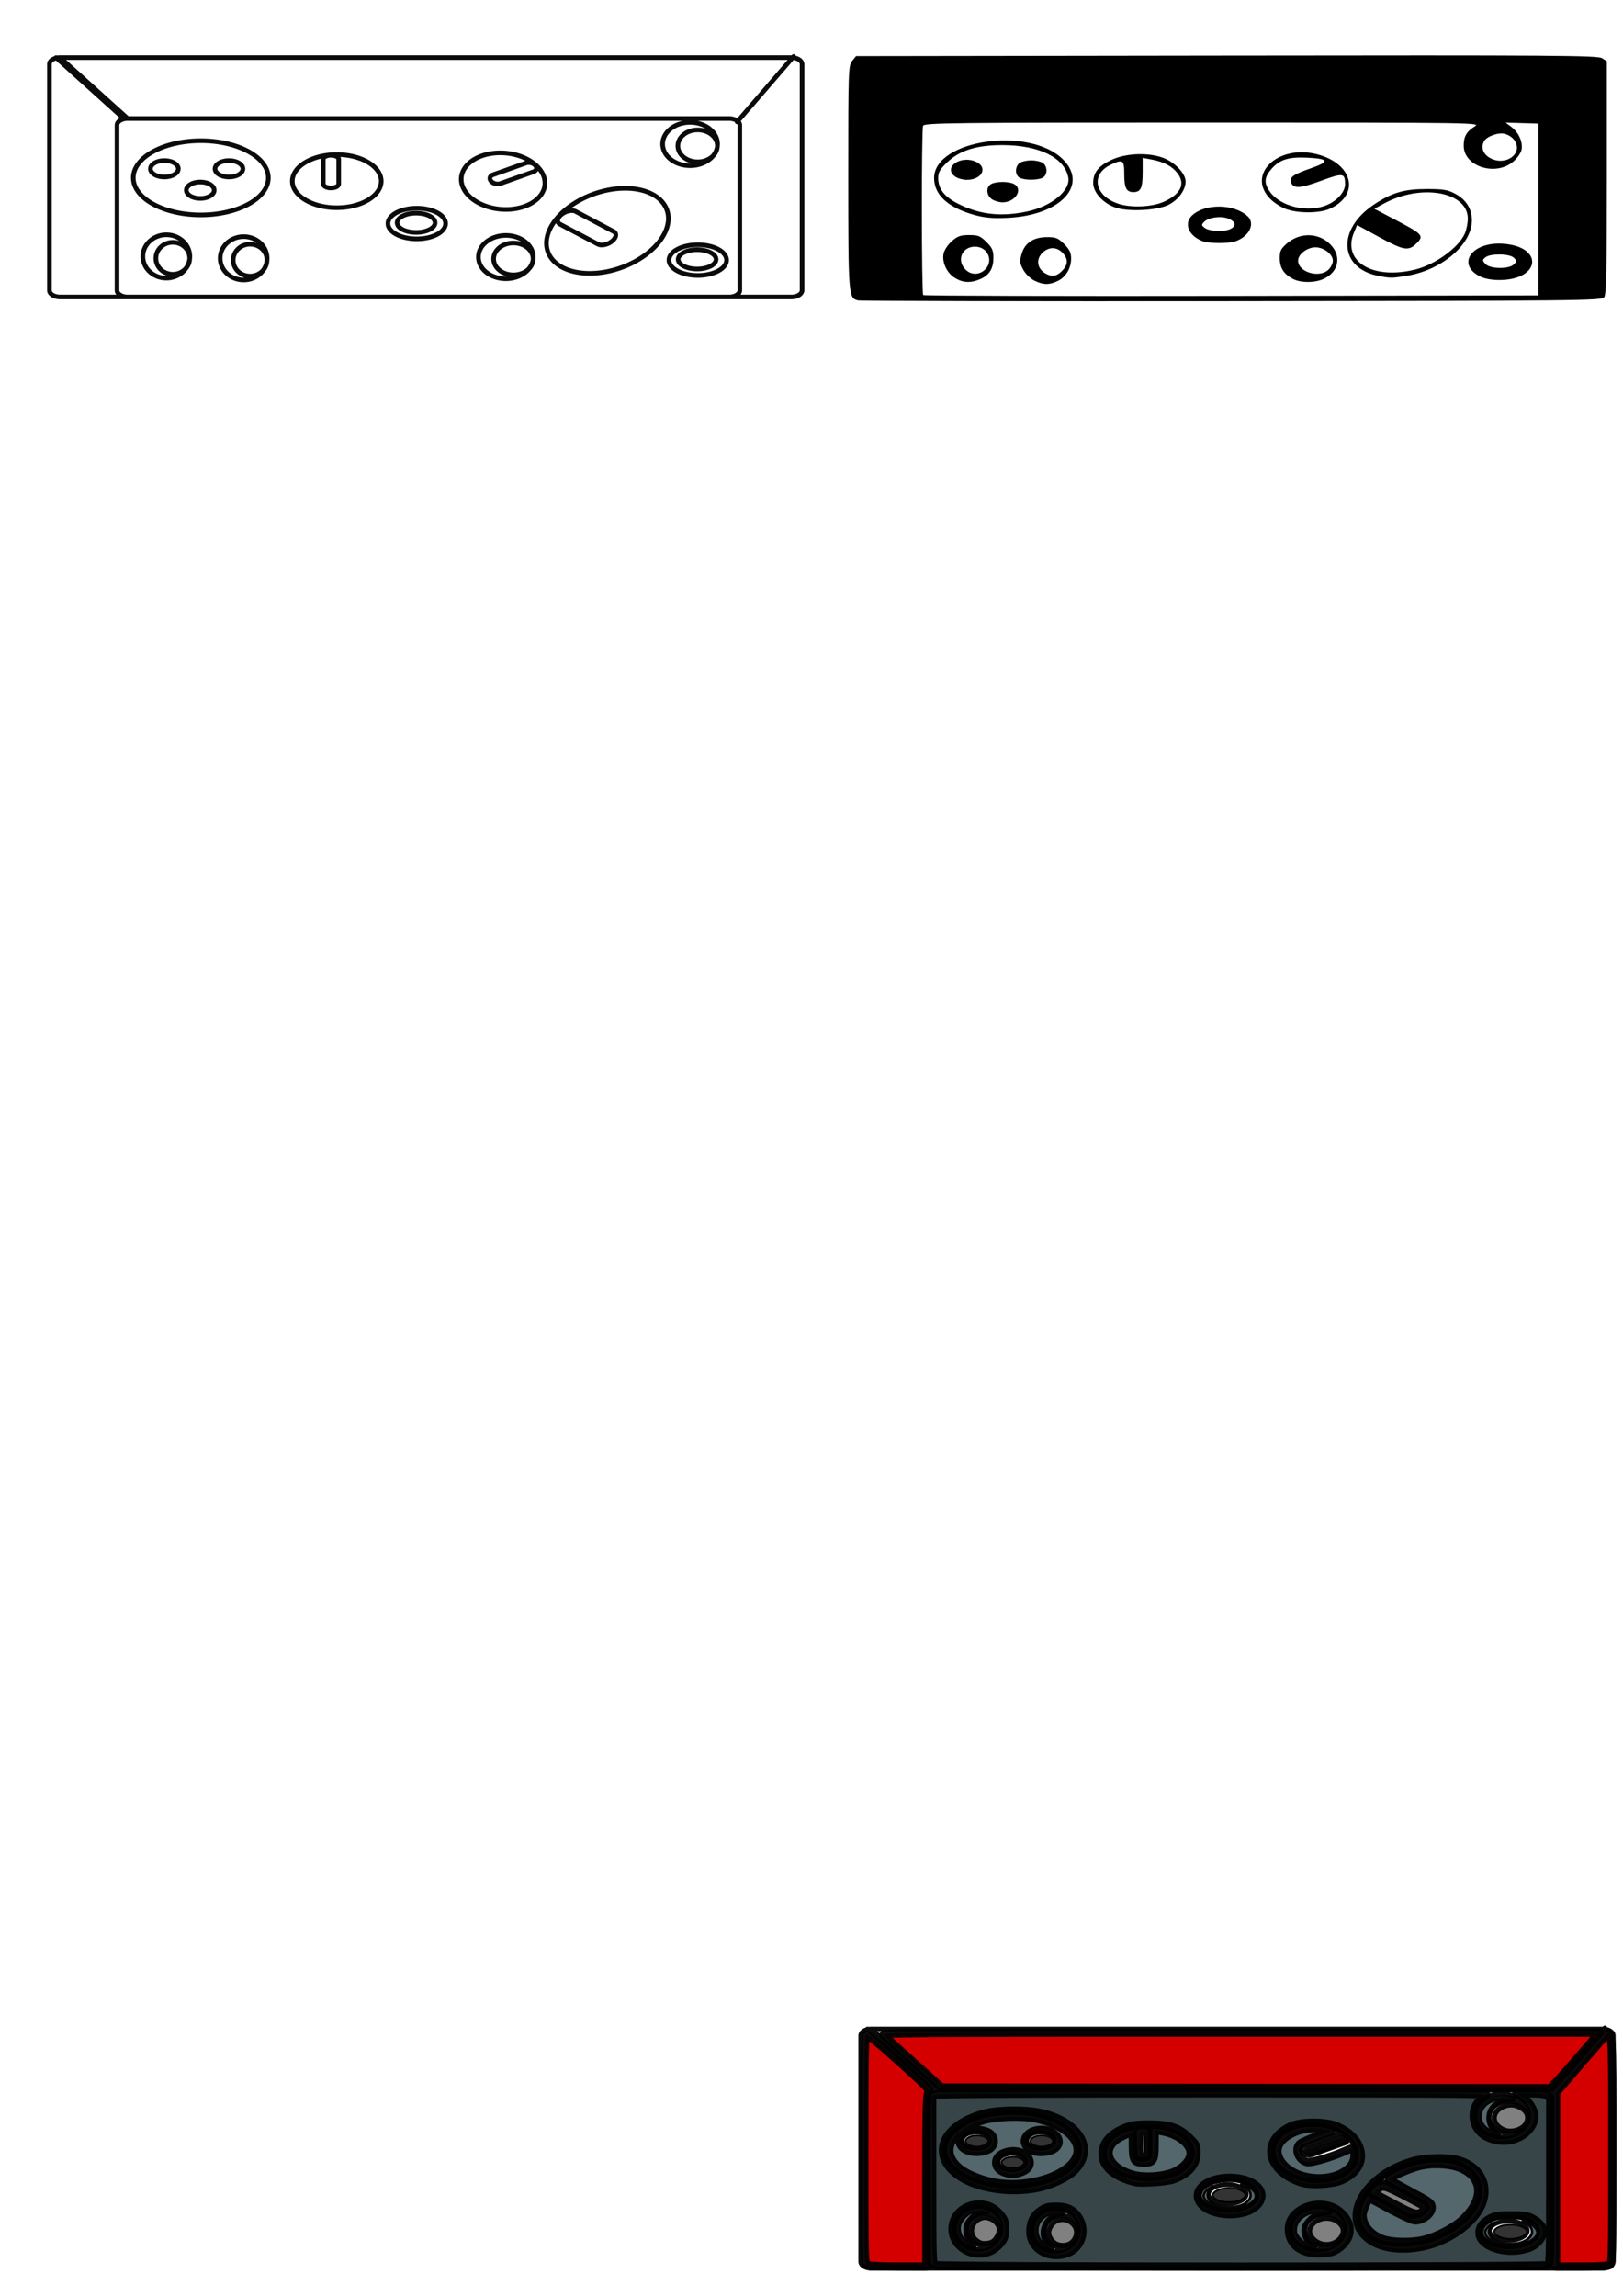 <?xml version="1.0" encoding="UTF-8" standalone="no"?>
<!-- Created with Inkscape (http://www.inkscape.org/) -->

<svg
   width="210mm"
   height="297mm"
   viewBox="0 0 210 297"
   version="1.1"
   id="svg5"
   inkscape:version="1.1.1 (3bf5ae0d25, 2021-09-20)"
   sodipodi:docname="1 mixc audio interface.svg"
   xmlns:inkscape="http://www.inkscape.org/namespaces/inkscape"
   xmlns:sodipodi="http://sodipodi.sourceforge.net/DTD/sodipodi-0.dtd"
   xmlns="http://www.w3.org/2000/svg"
   xmlns:svg="http://www.w3.org/2000/svg">
  <sodipodi:namedview
     id="namedview7"
     pagecolor="#ffffff"
     bordercolor="#666666"
     borderopacity="1.0"
     inkscape:pageshadow="2"
     inkscape:pageopacity="0.0"
     inkscape:pagecheckerboard="0"
     inkscape:document-units="mm"
     showgrid="false"
     inkscape:zoom="0.9983453"
     inkscape:cx="433.71767"
     inkscape:cy="853.91297"
     inkscape:window-width="1680"
     inkscape:window-height="956"
     inkscape:window-x="-11"
     inkscape:window-y="-11"
     inkscape:window-maximized="1"
     inkscape:current-layer="layer1" />
  <defs
     id="defs2">
    <inkscape:path-effect
       effect="spiro"
       id="path-effect2617"
       is_visible="true"
       lpeversion="1" />
    <inkscape:path-effect
       effect="spiro"
       id="path-effect2420"
       is_visible="true"
       lpeversion="1" />
    <inkscape:path-effect
       effect="spiro"
       id="path-effect2416"
       is_visible="true"
       lpeversion="1" />
    <inkscape:path-effect
       effect="spiro"
       id="path-effect2299"
       is_visible="true"
       lpeversion="1" />
    <inkscape:path-effect
       effect="spiro"
       id="path-effect2182"
       is_visible="true"
       lpeversion="1" />
    <inkscape:path-effect
       effect="spiro"
       id="path-effect2065"
       is_visible="true"
       lpeversion="1" />
    <inkscape:path-effect
       effect="spiro"
       id="path-effect1940"
       is_visible="true"
       lpeversion="1" />
    <inkscape:path-effect
       effect="spiro"
       id="path-effect1934"
       is_visible="true"
       lpeversion="1" />
    <inkscape:path-effect
       effect="spiro"
       id="path-effect1245"
       is_visible="true"
       lpeversion="1" />
    <inkscape:path-effect
       effect="skeletal"
       id="path-effect3161"
       is_visible="true"
       lpeversion="1"
       pattern="m 182.711,36.817 0.271,28.58 24.647,-14.537 z m -38.189,6.58 v 17.729 h 31.325 V 43.397 Z"
       copytype="repeated"
       prop_scale="1"
       scale_y_rel="false"
       spacing="5.8"
       normal_offset="0"
       tang_offset="1.5"
       prop_units="false"
       vertical_pattern="false"
       hide_knot="false"
       fuse_tolerance="0" />
    <inkscape:path-effect
       effect="skeletal"
       id="path-effect2910"
       is_visible="true"
       lpeversion="1"
       pattern="m 182.711,36.817 0.271,28.58 24.647,-14.537 z m -38.189,6.58 v 17.729 h 31.325 V 43.397 Z"
       copytype="repeated"
       prop_scale="1"
       scale_y_rel="false"
       spacing="4.6"
       normal_offset="0.3"
       tang_offset="0"
       prop_units="false"
       vertical_pattern="false"
       hide_knot="false"
       fuse_tolerance="0" />
    <clipPath
       clipPathUnits="userSpaceOnUse"
       id="clipPath3088">
      <path
         id="path3090"
         style="fill:none;stroke:#000000;stroke-width:1.865;stroke-linecap:round;stroke-linejoin:round;stroke-miterlimit:4;stroke-dasharray:none;stroke-opacity:0.955;paint-order:stroke markers fill"
         d="M -39.799,76.741 V 269.299 H 143.477 V 76.741 Z M 7.896,147.055 c 0.043,0.002 0.083,0.021 0.119,0.061 0.131,0.148 0.248,0.315 0.348,0.494 0.102,-0.025 0.213,-0.061 0.26,-0.023 0.133,-0.037 0.361,0.059 0.732,0.345 0.255,-0.097 0.255,0.316 0.148,0.73 0.171,0.547 0.127,0.666 -0.041,0.567 0.098,0.169 0.196,0.339 0.307,0.496 -0.01,0.056 -0.005,0.159 -0.007,0.239 0,0 0,5.3e-4 0,5.3e-4 0.11,0.405 0.089,0.889 0.125,1.176 -0.163,0.205 -0.304,0.432 -0.462,0.641 0.017,0.02 0.038,0.036 0.053,0.058 0.184,0.253 0.213,0.53 0.157,0.803 0.033,0.04 0.067,0.084 0.104,0.132 0.249,-0.148 0.458,-0.274 0.648,-0.389 -0.074,-0.743 0.708,-1.423 2.088,-1.057 0.035,-0.014 0.067,-0.028 0.103,-0.042 0.339,-0.136 0.684,-0.28 1.046,-0.326 0.308,-0.039 0.846,-0.222 0.928,0.077 0.664,2.445 0.212,2.304 -1.067,2.691 -0.215,0.059 -0.422,0.089 -0.627,0.095 -0.19,0.088 -0.379,0.18 -0.565,0.277 -0.436,0.228 -0.847,0.5 -1.27,0.751 -0.31,0.194 -0.613,0.401 -0.931,0.581 -0.184,0.105 -1.135,0.457 -1.21,0.419 -1.003,-0.505 -1.276,-0.67 -1.333,-0.991 -0.203,0.05 -0.405,0.104 -0.612,0.127 -0.253,0.028 -0.924,-0.04 -1.187,-0.075 -0.079,-0.011 -0.298,-0.002 -0.234,-0.049 1.422,-1.037 2.354,-0.563 -1.081,-0.804 -0.128,-0.427 -0.081,-0.851 0.051,-1.256 -0.266,0.015 -0.528,0.033 -0.89,0.055 -0.331,-0.014 -0.69,0.094 -0.993,-0.041 -0.017,-0.008 -0.033,-0.016 -0.05,-0.023 -0.295,0.165 -0.59,0.331 -0.881,0.502 -0.078,0.046 -0.151,0.087 -0.222,0.126 -0.078,0.294 -0.134,0.523 -0.136,0.528 -0.242,0.429 -1.443,1.313 -2.003,0.892 -0.556,-0.417 -0.628,-1.239 -0.942,-1.858 0.61,-0.811 0.641,-0.944 1,-1.177 0.225,-0.7 0.61,-0.878 1.349,-1.635 0.304,-0.157 0.518,-0.278 0.719,-0.381 -0.045,-0.179 0.012,-0.47 0.205,-0.939 -0.483,-1.18 -0.112,-1.227 0.588,-1.223 0.057,-0.107 0.159,-0.141 0.283,-0.139 0.062,-0.055 0.129,-0.112 0.202,-0.171 0.476,-0.386 1.993,-0.085 2.51,-0.147 0.373,0.005 0.745,0.011 1.118,0.015 0.334,-0.004 0.668,-0.014 1.002,-0.012 0.11,5.2e-4 0.25,-0.051 0.356,-0.038 0.067,-0.053 0.134,-0.085 0.195,-0.082 z m 1.567,2.175 c -0.023,-0.039 -0.046,-0.079 -0.069,-0.118 -0.003,0.021 -0.007,0.042 -0.01,0.064 0.029,0.022 0.055,0.04 0.079,0.054 z m -0.069,-0.118 c 0.011,-0.067 0.021,-0.134 0.032,-0.202 -0.019,0.053 -0.04,0.103 -0.062,0.151 0.01,0.017 0.02,0.034 0.03,0.051 z m -0.03,-0.051 c -0.17,-0.288 -0.351,-0.564 -0.61,-0.767 -0.004,-0.003 -0.013,-0.006 -0.025,-0.008 0.005,0.044 0.008,0.087 0.012,0.131 0.111,0.151 0.203,0.289 0.279,0.418 0.115,0.116 0.222,0.221 0.31,0.296 0.012,-0.022 0.023,-0.046 0.034,-0.07 z m -0.635,-0.775 c -0.024,-0.222 -0.055,-0.442 -0.083,-0.656 -0.003,-0.02 -0.011,-0.034 -0.022,-0.043 -0.089,0.024 -0.135,0.107 -0.155,0.231 0.069,0.149 0.127,0.303 0.172,0.461 0.037,0.001 0.068,0.003 0.088,0.007 z m -8.288,5.591 c -0.25,0.093 -0.228,0.107 0.045,0.331 -0.019,-0.113 -0.033,-0.224 -0.045,-0.331 z M 21.834,163.26 v 5.3e-4 c 0.087,-0.001 0.164,0.029 0.226,0.103 0.14,0.169 0.26,0.318 0.371,0.457 0.392,-0.308 0.829,-0.451 1.262,-0.147 0.582,0.408 0.441,1.365 0.504,2.073 0.012,0.135 -0.165,0.32 -0.294,0.28 -0.009,-0.003 -0.016,-0.006 -0.022,-0.01 0.004,0.061 0.006,0.122 0.005,0.179 -0.006,0.184 -0.044,0.359 -0.102,0.527 0.928,-4e-5 1.856,-0.042 2.78,-0.161 0.566,0.293 1.45,0.291 1.697,0.878 0.738,1.759 -1.951,2.185 -2.783,2.44 -1.995,0.611 -1.161,0.318 -2.727,0.92 v -5.3e-4 c -1.254,0.482 -2.17,0.115 -2.367,-0.491 -0.008,-5.2e-4 -0.016,-5.2e-4 -0.024,-0.001 -0.303,0.099 -0.632,0.179 -1.08,0.264 -0.208,0.04 -0.48,0.181 -0.635,0.037 -0.316,-0.295 -0.538,-0.67 -0.755,-1.049 -0.291,0.022 -0.582,0.043 -0.874,0.051 -0.093,0.002 -0.186,0.003 -0.28,0.003 -0.08,0.039 -0.188,0.079 -0.343,0.123 -0.349,0.099 -0.723,0.04 -1.085,0.06 -0.688,-0.335 -1.322,-0.482 -1.078,-1.727 0.077,-0.394 0.491,-0.648 0.862,-0.842 -0.067,-0.204 -0.089,-0.378 -0.09,-0.538 -0.229,0.002 -0.457,0.003 -0.686,0.006 -0.405,0.005 -0.81,0.012 -1.215,0.022 -0.221,0.005 -0.58,0.228 -0.664,0.024 -0.002,-0.005 -0.004,-0.01 -0.006,-0.015 -0.039,0.003 -0.079,0.007 -0.118,0.011 0.006,-0.115 0.008,-0.232 0.008,-0.348 -0.173,-0.668 -0.122,-1.397 -0.217,-2.087 0.112,-0.01 0.23,-0.02 0.344,-0.03 0.049,-0.092 0.194,-0.062 0.341,-0.03 1.502,-0.134 3.099,-0.274 4.558,-0.161 0.536,0.041 0.9,0.092 1.224,0.164 0.037,1.5e-4 0.074,2.4e-4 0.111,5.3e-4 0.522,0.002 1.043,0.006 1.565,0.007 0.123,-0.049 0.244,-0.104 0.364,-0.161 0.064,-0.03 0.125,-0.065 0.186,-0.101 0.008,-0.134 0.017,-0.234 0.027,-0.237 0.009,-0.003 0.019,0.07 0.029,0.187 0.271,-0.29 0.681,-0.674 0.984,-0.678 z m 1.944,2.114 c -0.004,-0.004 0.043,0.183 0.076,0.408 0.007,-0.049 0.013,-0.098 0.009,-0.137 -0.06,-0.19 -0.083,-0.268 -0.085,-0.271 z m -8.544,2.209 c -8.47e-4,2.7e-4 -0.002,8e-4 -0.003,0.001 -0.043,0.018 -0.1,0.157 -0.067,0.125 0.029,-0.029 0.058,-0.059 0.086,-0.089 -3.44e-4,-8e-4 -7.94e-4,-0.001 -10e-4,-0.002 -0.006,-0.012 -0.01,-0.023 -0.015,-0.035 z m 19.199,7.386 c 0.031,-8e-4 0.054,0.012 0.066,0.046 0.079,0.23 0.149,0.466 0.209,0.704 0.25,-0.087 0.415,-0.059 0.844,-0.013 0.184,0.037 0.341,0.086 0.474,0.144 h 5.29e-4 c 0.047,-0.024 0.094,-0.048 0.14,-0.074 0.412,-0.102 0.816,-0.245 1.236,-0.306 0.19,-0.028 0.39,-0.043 0.594,-0.043 v 5.3e-4 c 0.61,0.001 1.248,0.145 1.709,0.525 0.212,0.175 0.474,0.396 0.479,0.67 0.003,0.173 -0.02,0.342 -0.057,0.51 0.102,0.32 0.119,0.674 0.059,1.005 0.311,0.018 0.622,0.046 0.93,0.1 1.242,0.613 1.388,0.755 0.489,2.546 -0.09,0.179 -0.375,0.147 -0.571,0.187 -0.373,0.077 -0.757,0.088 -1.137,0.121 0.449,0.418 1.108,0.756 1.118,1.339 0.008,0.47 -0.328,0.754 -0.771,0.931 -0.098,0.153 -0.201,0.302 -0.337,0.42 -0.984,0.851 -2.307,0.805 -3.502,0.625 -0.12,-0.018 -0.234,-0.041 -0.341,-0.069 -0.078,0.039 -0.153,0.081 -0.223,0.125 -0.005,0.178 -0.003,0.357 0.01,0.535 0.625,0.373 0.29,1.902 -0.112,2.063 -1.83,0.737 -1.963,-0.55 -2.261,-1.467 -0.007,-0.056 -0.019,-0.187 -0.03,-0.359 -0.105,-0.33 -0.106,-0.463 -0.032,-0.759 -0.004,-0.249 0.001,-0.515 0.017,-0.78 -0.017,-0.005 -0.033,-0.01 -0.05,-0.015 -0.077,0.046 -0.144,0.062 -0.184,-0.002 -0.022,-0.036 -0.042,-0.072 -0.063,-0.107 -0.577,0.184 -1.022,0.281 -1.452,0.339 -0.837,0.232 -1.725,0.329 -2.568,0.369 -0.368,0.018 -0.736,-0.029 -1.104,-0.043 -0.741,-0.21 -1.652,-0.291 -1.446,-1.643 0.044,-0.287 0.268,-0.49 0.531,-0.664 -0.142,0.025 -0.281,0.047 -0.305,-0.064 -0.17,-0.797 -0.223,-1.661 -0.002,-2.445 0.012,-0.041 0.037,-0.064 0.068,-0.081 -1.313,-0.71 -1.2,-2.145 0.367,-2.173 0.158,-0.003 0.33,0.009 0.517,0.037 1.126,0.167 0.63,0.056 1.497,0.291 0.385,0.104 0.687,0.258 0.913,0.438 -0.01,-0.061 -0.02,-0.121 -0.032,-0.182 -0.105,0.021 -0.119,-0.008 0.031,-0.126 -0.011,0.032 -0.023,0.063 -0.037,0.094 0.002,0.011 0.004,0.021 0.006,0.032 0.117,-0.023 0.345,-0.105 0.58,-0.191 0.134,-0.317 0.073,-0.4 -0.509,0.034 -0.015,0.011 -0.027,0.021 -0.039,0.03 0.081,-0.225 0.125,-0.474 0.286,-0.648 0.479,-0.517 0.645,-0.418 1.064,-0.619 0.229,-0.11 0.457,-0.222 0.684,-0.334 0.439,-0.499 0.358,-0.517 1.095,-0.705 0.011,-0.003 0.022,-0.005 0.033,-0.007 -0.035,0.018 -0.063,0.09 -0.085,0.199 0.068,-0.033 0.136,-0.066 0.205,-0.098 -0.037,-0.07 -0.07,-0.103 -0.098,-0.105 0.099,-0.017 0.2,-0.018 0.299,-0.036 0.111,-0.021 0.268,-0.163 0.343,-0.106 0.033,-0.014 0.065,-0.028 0.098,-0.042 0.106,-0.027 0.264,-0.152 0.357,-0.155 z m 6.111,7.974 c -0.009,-8e-4 -0.02,0.001 -0.024,0.005 -0.013,0.017 -0.026,0.034 -0.038,0.051 0.024,-0.016 0.049,-0.032 0.073,-0.049 0.005,-0.003 -0.002,-0.006 -0.011,-0.007 z m -4.936,1.798 c -0.026,0.065 -0.049,0.133 -0.081,0.192 0.073,0.011 0.15,0.005 0.222,0.021 -0.027,-0.076 -0.07,-0.155 -0.141,-0.213 z m 13.741,3.82 c 0.714,0.26 1.099,1.038 1.608,1.616 0.061,-0.08 0.123,-0.16 0.184,-0.24 0.093,-0.122 0.021,0.093 -0.107,0.324 0.013,0.014 0.026,0.029 0.039,0.042 0.006,0.006 -0.022,0.006 -0.027,-0.002 -0.005,-0.008 -0.01,-0.021 -0.014,-0.036 -0.022,0.039 -0.045,0.077 -0.069,0.115 0.005,-0.056 0.012,-0.112 0.029,-0.165 -0.012,-0.013 -0.023,-0.025 -0.035,-0.038 -0.129,0.168 -0.258,0.336 -0.388,0.504 0.113,0.067 0.268,-0.103 0.393,-0.301 -0.005,0.059 -0.007,0.118 -0.016,0.176 -0.028,0.313 -0.021,0.631 -0.083,0.939 -0.028,0.141 -0.102,0.271 -0.184,0.389 -0.17,0.246 -0.343,0.498 -0.567,0.697 -0.06,0.053 -0.129,0.095 -0.194,0.142 0.367,-0.209 0.655,-0.304 0.938,-0.303 0.404,0.001 0.8,0.194 1.41,0.517 0.154,0.375 0.444,0.72 0.461,1.125 0.016,0.363 -0.093,0.691 -0.279,0.984 1.271,0.708 -0.019,0.501 -0.68,0.725 0.002,0.055 0.003,0.106 0.005,0.163 0.002,0.086 -1.422,1.137 -1.423,1.138 -0.055,0.044 -0.11,0.089 -0.166,0.132 -0.025,0.068 -0.051,0.135 -0.075,0.203 -0.018,0.452 -0.024,0.905 -0.009,1.36 -0.056,0.257 -0.107,0.516 -0.167,0.772 -0.002,0.01 -0.004,0.014 -0.006,0.023 -0.002,0.037 -0.008,0.07 -0.023,0.097 -0.105,0.43 -0.065,0.163 -0.11,0.482 2.65e-4,9e-5 7.94e-4,-9e-5 0.001,0 0.021,0.006 -0.013,0.085 -0.01,0.064 0.005,-0.036 0.005,-0.037 0.009,-0.064 -0.236,-0.065 -0.48,-0.11 -0.724,-0.151 -1.625,0.552 -1.828,0.436 -1.66,-0.429 -0.008,-0.004 -0.015,-0.007 -0.023,-0.011 -0.187,-0.096 0.018,-0.419 0.028,-0.629 -0.006,-0.09 -0.009,-0.18 -0.009,-0.27 -0.281,-0.171 -0.491,-0.501 -0.546,-0.946 -0.531,0.203 -0.881,0.172 -0.578,-0.609 0.051,-0.133 0.091,-0.242 0.125,-0.336 H 45.584 c -1.023,0 -1.612,-0.437 -1.77,-0.942 -0.121,0.001 -0.242,0.004 -0.363,0.005 -0.383,-0.01 -0.767,0.007 -1.149,-0.029 -0.106,-0.01 -0.19,-0.021 -0.266,-0.032 -0.463,0.329 -0.94,0.704 -1.475,1.17 -0.027,0.024 -0.045,0.039 -0.071,0.062 0.057,0.319 0.093,0.645 0.044,0.88 -0.078,0.376 -0.253,0.735 -0.469,1.052 -0.483,0.71 -1.885,0.866 -2.505,0.471 -0.474,-0.303 -0.352,-1.069 -0.528,-1.604 0.199,-0.421 0.323,-0.887 0.598,-1.262 0.075,-0.102 0.153,-0.203 0.233,-0.302 -0.124,-0.818 -0.079,-1.147 0.834,-2.047 0.14,-0.138 0.364,-0.152 0.535,-0.249 0.111,-0.063 0.206,-0.152 0.309,-0.228 0.552,-0.261 1.128,-0.47 1.729,-0.506 -1.005,-0.395 -0.819,-1.802 0.897,-2.403 0.107,-0.038 0.218,-0.068 0.327,-0.103 -0.038,-0.121 -0.179,-0.76 -0.194,-0.827 0.116,-0.82 0.075,-1.227 0.482,-1.238 0.317,-0.009 0.904,0.221 2.045,0.682 0.212,0.086 0.1,0.446 0.134,0.672 0.05,0.327 0.06,0.648 0.055,0.971 0.284,-0.089 0.568,-0.178 0.86,-0.232 0.088,-0.016 0.176,-0.027 0.265,-0.035 0.002,-0.099 0.007,-0.199 0.018,-0.298 0.028,-0.257 0.172,-0.489 0.281,-0.724 0.226,-0.49 0.453,-0.721 0.821,-0.719 0.294,0.001 0.681,0.153 1.226,0.438 0.025,-0.018 0.05,-0.037 0.075,-0.054 0.078,0.055 0.133,0.096 0.176,0.124 0.045,-0.094 0.101,-0.203 0.172,-0.337 0.075,-0.142 0.176,-0.494 0.293,-0.383 0.008,0.008 0.015,0.015 0.023,0.023 0.037,-0.061 0.077,-0.124 0.124,-0.193 z m 1.685,1.7 c -0.001,-0.002 -0.003,-0.003 -0.004,-0.005 7.94e-4,0.003 0.001,0.006 0.002,0.008 5.29e-4,-8e-4 0.001,-0.002 0.002,-0.003 z m -8.461,0.36 c -0.012,0.02 -0.022,0.039 -0.032,0.054 0.011,-0.004 0.022,-0.007 0.033,-0.011 -5.29e-4,-0.014 -7.94e-4,-0.029 -0.002,-0.043 z m 6.891,2.401 c -0.064,0.037 -0.127,0.075 -0.19,0.112 -0.175,0.1 -0.321,0.183 -0.451,0.254 0.06,0.011 0.111,0.029 0.166,0.044 0.009,-0.007 0.014,-0.009 0.023,-0.017 0.158,-0.122 0.298,-0.268 0.452,-0.394 z" />
    </clipPath>
    <clipPath
       clipPathUnits="userSpaceOnUse"
       id="clipPath4580">
      <path
         id="path4582"
         style="fill:none;stroke:#000000;stroke-width:1.876;stroke-linecap:round;stroke-linejoin:round;stroke-miterlimit:4;stroke-dasharray:none;stroke-opacity:0.955;paint-order:stroke markers fill"
         d="m -56.624,111.259 -50.045,53.264 39.242,36.071 c 0.064,-0.132 0.125,-0.265 0.191,-0.395 -0.086,-0.226 -0.155,-0.458 -0.165,-0.708 -0.051,-1.298 0.427,-1.619 0.996,-2.674 0.016,-0.029 -0.025,-0.061 -0.012,-0.091 0.114,-0.251 0.197,-0.407 0.277,-0.544 -0.196,-0.186 -0.109,-0.277 0.121,-0.309 0.01,-0.033 0.019,-0.064 0.029,-0.099 -0.374,-0.271 -0.606,-0.951 -0.45,-1.942 0.032,-0.2 0.205,-0.519 0.299,-0.817 -0.042,-0.241 -0.089,-0.481 -0.14,-0.72 -0.115,-0.236 -0.206,-0.486 -0.309,-0.728 -0.15,-0.287 -0.301,-0.574 -0.451,-0.86 -0.136,-0.33 -0.297,-0.648 -0.408,-0.99 -0.129,-0.394 -0.211,-0.808 -0.312,-1.213 -0.058,-0.236 -0.101,-0.477 -0.165,-0.711 -0.005,-0.018 -0.06,-0.032 -0.04,-0.036 0.026,-0.005 0.049,-0.01 0.074,-0.015 -0.336,-0.812 -0.282,-0.949 1.491,-1.141 0.183,-0.394 0.408,-0.777 0.639,-1.151 -0.001,-0.066 -0.005,-0.131 -0.001,-0.2 0.02,-0.378 0.072,-0.726 0.141,-1.061 -0.032,-0.034 -0.065,-0.07 -0.101,-0.115 -0.227,-0.278 -0.537,-0.499 -0.68,-0.835 -0.197,-0.464 0.056,-1.37 0.148,-1.841 0.121,-0.459 0.255,-1.077 0.448,-1.641 -0.133,-0.19 -0.266,-0.379 -0.41,-0.557 0.208,-0.236 0.413,-0.467 0.61,-0.697 0.004,-0.011 0.009,-0.022 0.012,-0.033 0.048,-0.073 0.088,-0.151 0.128,-0.23 -0.019,-0.042 -0.038,-0.084 -0.058,-0.126 0.315,-1.108 -0.007,-0.105 0.413,-1.103 0.006,-0.015 0.457,-1.224 0.487,-1.269 0.039,-0.056 0.199,0.052 0.192,-0.008 -0.02,-0.183 -0.163,-0.313 -0.244,-0.47 -0.115,-0.313 -0.276,-0.607 -0.344,-0.939 -0.063,-0.307 -0.036,-0.64 -0.046,-0.961 -0.005,-0.161 -0.01,-0.322 -0.016,-0.483 -0.185,0.238 -0.402,0.407 -0.675,0.424 -0.224,0.014 -0.376,-0.048 -0.474,-0.165 -0.28,-0.077 -0.589,-0.112 -0.797,-0.295 -0.575,-0.506 -0.566,-1.184 -0.428,-1.938 0.047,-0.256 0.188,-0.5 0.268,-0.753 0.674,-2.122 -0.035,-0.297 1.036,-2.793 0.308,-0.452 0.597,-0.915 0.923,-1.355 0.387,-0.523 0.886,-0.972 1.234,-1.519 0.187,-0.294 0.324,-0.611 0.489,-0.915 0.796,-1.467 0.348,-0.572 0.971,-1.868 0.793,-1.652 2.22,-1.772 2.409,-0.774 0.067,-0.018 0.134,-0.036 0.201,-0.055 0.009,0.055 0.015,0.109 0.02,0.164 0.076,-0.011 0.038,0.13 0.014,0.245 0.004,0.233 -0.019,0.465 -0.058,0.696 0.309,-0.406 0.692,-0.823 1.191,-1.274 0.052,-0.047 0.083,-0.066 0.133,-0.109 0.13,-0.475 0.323,-0.943 0.519,-1.412 -0.214,-0.182 -0.414,-0.375 -0.559,-0.616 -0.077,-0.129 0.022,-0.304 0.106,-0.474 -0.395,-0.116 0.367,-1.029 0.148,-1.258 -0.013,-0.014 -0.055,0.03 -0.063,0.012 -0.097,-0.204 -0.203,-0.407 -0.264,-0.629 -0.226,0.309 -0.532,0.664 -0.717,0.882 -0.006,0.011 -0.012,0.019 -0.019,0.024 -0.004,0.005 -0.011,0.015 -0.015,0.02 -0.394,-0.22 -0.821,-0.398 -1.22,-0.612 -0.078,0.149 -0.156,0.299 -0.233,0.448 -0.142,0.226 -0.291,0.448 -0.426,0.678 -0.053,0.09 -0.079,0.194 -0.089,0.288 0.081,0.494 -0.032,0.291 0,0 -0.025,-0.15 -0.067,-0.36 -0.137,-0.657 -0.228,0.11 -0.489,0.139 -0.783,0.036 -0.152,1.094 -0.307,2.285 -0.652,1.209 -0.429,-1.338 -0.649,-1.253 -0.223,-1.925 -0.072,-0.175 -0.055,-0.356 0.014,-0.535 -0.056,-0.244 -0.012,-0.814 0.064,-1.426 -0.023,0.008 -0.046,0.017 -0.069,0.024 -5.75e-4,2.5e-4 -0.002,0.001 -0.003,0.001 -0.025,0.06 -0.051,0.12 -0.077,0.18 -0.025,0.06 0.016,-0.156 0.077,-0.18 0.032,-0.076 0.064,-0.152 0.096,-0.228 0.101,-0.764 0.236,-1.534 0.269,-1.749 0.07,-1.693 -0.225,-3.298 -0.017,-5.009 0.084,-0.688 0.298,-1.328 0.47,-1.989 -0.023,-0.443 -0.016,-0.889 0.065,-1.338 0.039,-0.216 0.109,-0.427 0.195,-0.636 -0.332,-0.692 -0.903,-1.577 -0.417,-1.936 1.102,-0.813 1.595,-1.035 2.023,-0.892 0.058,-0.071 0.117,-0.139 0.179,-0.202 0.008,-0.03 0.017,-0.06 0.025,-0.09 -0.017,-0.498 -0.064,-1.243 0.049,-1.91 -0.025,-0.157 -0.052,-0.31 -0.093,-0.45 -0.179,-0.608 -0.285,-1.246 -0.436,-1.865 -0.149,-0.61 -0.309,-1.216 -0.463,-1.824 0.365,-0.422 -0.778,-1.322 -0.35,-1.889 0.328,-0.434 0.818,-0.71 1.263,-1.035 7.4e-4,-0.084 0.002,-0.169 0.005,-0.253 -0.102,0.026 -0.192,0.049 -0.191,0.038 0.011,-0.173 0.12,-0.329 0.237,-0.485 0.082,-0.469 0.422,-0.939 0.563,-1.399 0.052,0.091 0.235,-1.136 0.44,-1.156 -0.047,-0.118 -0.077,-0.241 -0.07,-0.373 0.03,-0.538 0.434,-0.848 0.709,-1.235 0.428,-0.733 0.141,-0.147 0.423,-1.328 0.052,-0.216 0.17,-0.427 0.186,-0.643 0.028,-0.389 -0.024,-0.768 -0.059,-1.147 -0.083,-0.898 -0.165,-1.389 -0.287,-2.085 -0.42,-0.86 -0.14,0.348 -0.756,-1.471 -0.082,-0.241 -0.168,-0.492 -0.156,-0.759 0.003,-0.068 0.012,-0.136 0.024,-0.204 -0.18,-0.17 0.107,-0.628 0.211,-0.803 -0.062,0.267 -0.164,0.536 -0.211,0.803 0.038,0.036 0.099,0.059 0.187,0.064 -0.074,-0.12 -0.146,-0.241 -0.05,-0.331 1.06,-1 1.769,-1.437 2.095,-1.271 0.106,-0.179 0.26,-0.354 0.485,-0.528 0.093,-1.555 2.166,-1.359 2.321,0.65 6.84e-4,0.009 5.61e-4,0.018 0.001,0.027 0.017,0.03 0.035,0.06 0.05,0.092 0.117,0.25 0.21,0.501 0.281,0.753 0.066,-0.082 0.146,-0.144 0.252,-0.171 0.097,-0.025 0.187,-0.04 0.275,-0.052 0.141,-0.306 0.293,-0.606 0.456,-0.897 0.143,-0.844 0.341,-1.569 0.545,-2.343 z m 20.732,19.057 c -0.047,0.263 -0.103,0.535 -0.176,0.824 -0.532,2.109 -1.981,3.805 -3.087,5.671 0.3,0.272 0.508,0.732 0.73,1.259 0.059,0.399 0.152,0.789 0.178,1.196 0.026,0.392 -0.022,2.756 -0.06,3.084 -0.232,2.005 -1.11,3.952 -1.846,5.878 -0.291,0.844 -0.617,1.712 -0.907,2.589 -0.395,1.755 -0.51,3.519 -0.476,5.257 0.002,0.081 0.005,0.161 0.008,0.242 0.101,0.149 0.206,0.334 0.293,0.682 0.088,0.351 0.054,0.739 0.081,1.109 -0.741,0.26 -1.478,0.793 -2.224,0.781 -0.313,-0.005 -0.288,-0.525 -0.344,-0.825 -0.049,-0.266 -0.078,-0.538 -0.096,-0.813 -0.161,-0.387 -0.265,-0.844 -0.277,-0.964 -0.01,-0.102 -0.012,-0.202 -0.019,-0.303 -0.011,0.004 -0.021,0.007 -0.032,0.011 -0.096,0.029 -0.187,0.029 -0.275,0.011 -0.027,0.363 -0.046,0.576 -0.077,1.01 -0.344,1.699 -0.652,3.401 -1.032,5.098 -0.04,0.181 -0.092,0.36 -0.14,0.54 1.162,3.175 2.34,6.348 3.296,9.617 0.44,1.504 1.047,3.697 1.57,6.058 0.145,-0.149 0.288,-0.299 0.434,-0.446 0.495,-0.497 1.014,-1.391 1.643,-1.305 0.169,0.023 0.321,0.047 0.473,0.071 0.086,-0.069 0.167,-0.137 0.225,-0.205 1.119,-1.301 2.236,-2.711 3.507,-3.878 1.673,-1.537 1.284,0.518 1.133,2.019 l 21.158,-22.519 z m -2.207,-0.174 c -1.161,-0.714 -0.747,0.237 -0.316,1.177 0.098,-0.266 0.183,-0.538 0.246,-0.818 0.027,-0.12 0.05,-0.24 0.07,-0.359 z m -8.578,-5.082 c -0.082,0.119 -0.17,0.235 -0.266,0.345 -0.033,0.079 -0.066,0.158 -0.098,0.238 0.03,0.226 -0.075,0.506 -0.089,0.747 -0.04,0.655 -0.062,0.784 -0.073,0.841 0.032,0.454 0.059,1.39 -0.19,1.618 0.01,-0.008 0.02,-0.016 0.03,-0.024 0.023,-0.003 0.046,-0.005 0.068,-0.008 0.154,-0.164 0.308,-0.327 0.461,-0.491 0.167,-0.179 0.289,-0.504 0.472,-0.63 -0.071,-0.456 -0.141,-0.912 -0.215,-1.367 -0.028,-0.424 -0.065,-0.846 -0.099,-1.268 z m 6.22,7.191 c -0.019,0.067 -0.038,0.133 -0.059,0.197 0.021,0.064 0.033,0.099 0.062,0.188 -0.004,-0.141 -0.004,-0.271 -0.003,-0.386 z m -6.963,-3.381 c -0.015,0.01 -0.029,0.019 -0.045,0.024 -0.502,0.156 -0.884,0.25 -1.182,0.298 0.022,0.331 0.048,0.661 0.068,0.992 0.081,-0.086 0.162,-0.172 0.244,-0.259 0.096,-0.208 0.207,-0.397 0.338,-0.55 0.166,-0.195 0.381,-0.342 0.579,-0.505 z m 3.733,3.758 c -0.076,0.031 -0.15,0.055 -0.221,0.074 -0.006,0.022 -0.014,0.041 -0.02,0.063 0.082,-0.026 0.162,-0.046 0.241,-0.062 2.91e-4,-0.026 5.38e-4,-0.048 7.11e-4,-0.075 z m 2.031,4.21 c -0.724,-0.096 -0.95,-0.438 -1.174,-0.901 -0.102,0.128 -0.211,0.258 -0.334,0.389 -0.254,0.271 -0.672,0.69 -1.065,1.137 0.053,1.113 0.145,2.199 0.226,3.219 0.368,-0.399 0.74,-0.791 1.106,-1.177 0.139,-0.163 0.28,-0.323 0.421,-0.484 0.033,-0.569 0.472,-1.187 0.648,-1.774 0.056,-0.133 0.116,-0.264 0.178,-0.394 -0.002,-0.005 -0.003,-0.009 -0.005,-0.014 z m -10.884,-8.841 c -0.057,0.186 -0.125,0.37 -0.194,0.553 0.072,-0.121 0.147,-0.246 0.21,-0.355 -0.005,-0.066 -0.01,-0.132 -0.015,-0.198 z m 11.992,12.199 c -0.097,0.066 -0.194,0.129 -0.291,0.18 -0.127,0.149 -0.255,0.297 -0.381,0.45 -0.225,0.253 -0.464,0.507 -0.707,0.763 0.142,0.72 0.242,1.63 0.272,1.962 0.058,0.625 0.077,1.259 0.109,1.889 0.006,0.128 0.009,0.165 0.015,0.272 0.439,-1.138 0.837,-2.287 0.955,-3.458 0.042,-0.418 0.012,-0.83 0.015,-1.245 0.003,-0.423 0.008,-0.626 0.013,-0.813 z m -11.845,-10.245 c -0.128,0.035 -0.258,0.068 -0.376,0.12 -0.368,0.161 -0.556,0.164 -0.627,0.066 -0.056,0.134 -0.113,0.267 -0.166,0.401 0.272,0.089 0.546,0.176 0.754,0.356 0.148,0.128 0.283,0.28 0.408,0.448 0.024,-0.051 0.049,-0.102 0.072,-0.152 0.005,5.2e-4 0.01,9.3e-4 0.015,0.001 -0.024,-0.414 -0.053,-0.826 -0.082,-1.239 z m 4.414,5.759 c -0.123,0.16 -0.244,0.311 -0.363,0.451 0.007,0.455 0.01,0.911 0.014,1.366 0.031,-0.101 0.058,-0.199 0.092,-0.303 0.052,-0.158 0.135,-0.325 0.232,-0.496 2.82e-4,-0.337 0.01,-0.677 0.025,-1.018 z m -9.698,-1.967 c -0.042,0.1 -0.099,0.204 -0.167,0.31 0.075,0.148 0.154,0.293 0.231,0.439 -0.006,-0.062 -0.012,-0.123 -0.017,-0.185 -0.017,-0.188 -0.032,-0.375 -0.048,-0.563 z m -0.893,0.844 c -0.079,0.021 -0.158,0.042 -0.234,0.069 0.002,0.007 0.004,0.015 0.005,0.022 0.068,-0.024 0.147,-0.055 0.229,-0.09 z m 0.94,5.42 c -9.98e-4,0.046 6.79e-4,0.04 -6.29e-4,0.091 -0.018,0.727 -0.052,1.046 -0.082,1.292 0.145,-0.277 0.359,-0.528 0.551,-0.787 -0.139,-0.168 -0.324,-0.378 -0.468,-0.596 z m 7.449,15.623 c -0.181,0.012 -0.307,-0.01 -0.401,-0.059 -0.166,0.756 -0.447,1.603 -1.094,1.908 -0.28,0.132 -0.523,0.19 -0.734,0.192 -0.002,0.117 -0.005,0.237 -0.006,0.354 0.359,0.069 0.554,0.219 0.629,0.441 0.013,-0.037 0.026,-0.074 0.047,-0.113 -0.025,-0.015 2.84e-4,-0.037 0.037,-0.061 0.12,-0.202 0.324,-0.465 0.565,-0.796 0.003,-0.004 0.005,-0.009 0.008,-0.013 0.214,-0.401 0.397,-0.813 0.596,-1.22 0.132,-0.215 0.248,-0.424 0.353,-0.632 z m -0.454,4.032 c -0.658,-0.357 -1.003,-0.595 -1.129,-0.824 -0.035,0.446 -0.273,1.036 -0.535,1.737 -0.065,0.085 -0.09,0.121 -0.146,0.196 -0.005,0.352 -0.006,0.681 -0.017,1.064 1.137,0.331 2.401,2.336 2.521,2.483 0.015,0.031 0.031,0.061 0.046,0.092 0.003,-0.013 0.004,-0.025 0.007,-0.038 -0.019,-0.085 -0.039,-0.169 -0.056,-0.255 -0.029,-0.406 -0.082,-0.809 -0.129,-1.212 -0.573,-0.86 -1.117,-1.72 -0.881,-2.756 0.048,-0.211 0.163,-0.367 0.319,-0.487 z m 11.887,19.317 c -0.316,-0.168 -0.633,-0.332 -0.963,-0.46 0.441,0.511 0.338,0.393 0.963,0.46 z m -6.959,-4.22 c 6.65e-4,0.127 0.001,0.246 0.002,0.376 0.038,0.007 0.077,0.012 0.115,0.019 -0.038,-0.133 -0.079,-0.263 -0.117,-0.395 z m -5.778,-4.549 c -0.578,1.015 -1.105,2.044 -1.571,3.088 0.081,0.296 0.16,0.593 0.237,0.891 0.181,-0.381 0.383,-0.755 0.574,-1.132 0.505,-0.004 1.022,-0.053 1.538,-0.095 -0.007,-0.121 -0.009,-0.244 -0.025,-0.362 -0.098,-0.712 -0.399,-1.546 -0.752,-2.388 z m -9.266,3.753 c 0.001,0.025 0.002,0.04 0.003,0.065 -3.27e-4,0.005 -5.97e-4,0.009 -9.08e-4,0.014 0.003,-0.015 0.006,-0.03 0.009,-0.045 -0.004,-0.013 -0.007,-0.022 -0.012,-0.034 z m -5.28,5.08 c -0.067,0.018 -0.185,0.231 -0.144,0.173 0.043,-0.061 0.092,-0.118 0.144,-0.173 z m 13.416,12.332 c -0.009,0.048 -0.017,0.096 -0.025,0.144 0.009,0.002 0.017,0.006 0.026,0.008 -7.62e-4,-0.051 -2.24e-4,-0.101 -6.83e-4,-0.152 z m -12.124,-9.764 c -0.199,-0.174 -0.243,0.195 -0.256,0.709 0.095,-0.213 0.2,-0.435 0.306,-0.655 -0.017,-0.02 -0.035,-0.04 -0.05,-0.054 z m 10.282,15.111 c -0.023,-1.4e-4 -0.046,0.005 -0.07,0.002 -0.079,-0.009 -0.145,-0.022 -0.219,-0.033 0.01,0.153 0.024,0.346 0.036,0.51 0.078,-0.145 0.17,-0.324 0.252,-0.48 z" />
    </clipPath>
  </defs>
  <g
     inkscape:label="Layer 1"
     inkscape:groupmode="layer"
     id="layer1">
    <path
       id="path2043"
       style="fill:none;fill-rule:evenodd;stroke:#000000;stroke-width:0.596;stroke-linecap:round;stroke-linejoin:round;stroke-miterlimit:4;stroke-dasharray:none;stroke-opacity:0.955;paint-order:stroke markers fill"
       d="m 69.266,21.399 c 0.267,0.315 0.162,0.681 -0.235,0.822 l -4.295,1.527 c -0.397,0.141 -0.93,10e-4 -1.197,-0.313 -0.267,-0.315 -0.162,-0.681 0.235,-0.822 l 4.295,-1.527 c 0.397,-0.141 0.93,-0.001 1.197,0.313 z m -1.406,5.302 a 5.424,3.645 4.772 0 1 -7.42,-1.611 5.424,3.645 4.772 0 1 1.886,-4.919 5.424,3.645 4.772 0 1 7.42,1.611 5.424,3.645 4.772 0 1 -1.886,4.919 z m 24.982,-8.068 a 3.551,2.801 0 0 1 -3.551,2.801 3.551,2.801 0 0 1 -3.551,-2.801 3.551,2.801 0 0 1 3.551,-2.801 3.551,2.801 0 0 1 3.551,2.801 z m -0.022,0.24 a 2.555,2.064 0 0 1 -2.555,2.064 2.555,2.064 0 0 1 -2.555,-2.064 2.555,2.064 0 0 1 2.555,-2.064 2.555,2.064 0 0 1 2.555,2.064 z m -23.816,14.384 a 3.551,2.801 0 0 1 -3.551,2.801 3.551,2.801 0 0 1 -3.551,-2.801 3.551,2.801 0 0 1 3.551,-2.801 3.551,2.801 0 0 1 3.551,2.801 z m -0.022,0.24 a 2.555,2.064 0 0 1 -2.555,2.064 2.555,2.064 0 0 1 -2.555,-2.064 2.555,2.064 0 0 1 2.555,-2.064 2.555,2.064 0 0 1 2.555,2.064 z m -44.42,-0.322 a 3.037,2.801 0 0 1 -3.037,2.801 3.037,2.801 0 0 1 -3.037,-2.801 3.037,2.801 0 0 1 3.037,-2.801 3.037,2.801 0 0 1 3.037,2.801 z m -0.019,0.24 a 2.186,2.064 0 0 1 -2.186,2.064 2.186,2.064 0 0 1 -2.186,-2.064 2.186,2.064 0 0 1 2.186,-2.064 2.186,2.064 0 0 1 2.186,2.064 z m 10.019,0 a 3.037,2.801 0 0 1 -3.037,2.801 3.037,2.801 0 0 1 -3.037,-2.801 3.037,2.801 0 0 1 3.037,-2.801 3.037,2.801 0 0 1 3.037,2.801 z m -0.019,0.24 a 2.186,2.064 0 0 1 -2.186,2.064 2.186,2.064 0 0 1 -2.186,-2.064 2.186,2.064 0 0 1 2.186,-2.064 2.186,2.064 0 0 1 2.186,2.064 z m 59.47,-0.006 a 3.727,1.984 0 0 1 -3.727,1.984 3.727,1.984 0 0 1 -3.727,-1.984 3.727,1.984 0 0 1 3.727,-1.984 3.727,1.984 0 0 1 3.727,1.984 z m -1.358,-0.098 a 2.453,1.247 0 0 1 -2.453,1.247 2.453,1.247 0 0 1 -2.453,-1.247 2.453,1.247 0 0 1 2.453,-1.247 2.453,1.247 0 0 1 2.453,1.247 z m -35.002,-4.633 a 3.727,1.984 0 0 1 -3.727,1.984 3.727,1.984 0 0 1 -3.727,-1.984 3.727,1.984 0 0 1 3.727,-1.984 3.727,1.984 0 0 1 3.727,1.984 z m -1.358,-0.098 a 2.453,1.247 0 0 1 -2.453,1.247 2.453,1.247 0 0 1 -2.453,-1.247 2.453,1.247 0 0 1 2.453,-1.247 2.453,1.247 0 0 1 2.453,1.247 z M 102.685,7.307 95.38,15.766 M 7.261,7.45 16.01,15.336 M 7.774,7.45 H 102.397 c 0.765,0 1.381,0.384 1.381,0.86 V 37.558 c 0,0.477 -0.616,0.86 -1.381,0.86 H 7.774 c -0.765,0 -1.381,-0.384 -1.381,-0.86 V 8.31 c 0,-0.477 0.616,-0.86 1.381,-0.86 z m 8.749,7.886 h 77.817 c 0.765,0 1.381,0.384 1.381,0.86 v 21.363 c 0,0.477 -0.616,0.86 -1.381,0.86 H 16.522 c -0.765,0 -1.381,-0.384 -1.381,-0.86 v -21.363 c 0,-0.477 0.616,-0.86 1.381,-0.86 z M 7.774,7.45 16.522,15.335 m 56.126,12.412 c 0.561,-0.456 1.377,-0.63 1.831,-0.391 l 4.911,2.589 c 0.453,0.239 0.367,0.798 -0.193,1.254 -0.561,0.456 -1.377,0.63 -1.831,0.391 l -4.911,-2.589 c -0.453,-0.239 -0.367,-0.798 0.193,-1.254 z m 11.762,-2.616 a 5.086,8.158 70.839 0 1 -0.498,7.536 5.086,8.158 70.839 0 1 -11.139,1.927 5.086,8.158 70.839 0 1 0.498,-7.536 5.086,8.158 70.839 0 1 11.139,-1.927 z m -41.585,-5.045 c 0.554,0 1,0.236 1,0.529 v 3.173 c 0,0.293 -0.446,0.529 -1,0.529 -0.554,0 -1,-0.236 -1,-0.529 v -3.173 c 0,-0.293 0.446,-0.529 1,-0.529 z m 6.5,3.35 a 5.75,3.438 0 0 1 -5.75,3.438 5.75,3.438 0 0 1 -5.75,-3.438 5.75,3.438 0 0 1 5.75,-3.438 5.75,3.438 0 0 1 5.75,3.438 z m -21.608,1.173 a 1.805,1.059 0 0 1 -1.805,1.059 1.805,1.059 0 0 1 -1.805,-1.059 1.805,1.059 0 0 1 1.805,-1.059 1.805,1.059 0 0 1 1.805,1.059 z m 3.715,-2.773 a 1.805,1.059 0 0 1 -1.805,1.059 1.805,1.059 0 0 1 -1.805,-1.059 1.805,1.059 0 0 1 1.805,-1.059 1.805,1.059 0 0 1 1.805,1.059 z m -8.358,0 a 1.805,1.059 0 0 1 -1.805,1.059 1.805,1.059 0 0 1 -1.805,-1.059 1.805,1.059 0 0 1 1.805,-1.059 1.805,1.059 0 0 1 1.805,1.059 z m 0,0 a 1.805,1.059 0 0 1 -1.805,1.059 1.805,1.059 0 0 1 -1.805,-1.059 1.805,1.059 0 0 1 1.805,-1.059 1.805,1.059 0 0 1 1.805,1.059 z m 11.645,1.17 a 8.736,4.798 0 0 1 -8.736,4.798 8.736,4.798 0 0 1 -8.736,-4.798 8.736,4.798 0 0 1 8.736,-4.798 8.736,4.798 0 0 1 8.736,4.798 z" />
    <path
       style="fill:#000000;fill-rule:evenodd;stroke:#000000;stroke-width:4.992;stroke-linecap:round;stroke-linejoin:round;stroke-miterlimit:4;stroke-dasharray:none;stroke-opacity:0.955;paint-order:stroke markers fill"
       d=""
       id="path2275"
       transform="scale(0.265)" />
    <path
       style="fill:#000000;fill-rule:evenodd;stroke:#000000;stroke-width:4.992;stroke-linecap:round;stroke-linejoin:round;stroke-miterlimit:4;stroke-dasharray:none;stroke-opacity:0.955;paint-order:stroke markers fill"
       d=""
       id="path2314"
       transform="scale(0.265)" />
    <path
       style="fill:#000000;fill-rule:evenodd;stroke:#000000;stroke-width:4.992;stroke-linecap:round;stroke-linejoin:round;stroke-miterlimit:4;stroke-dasharray:none;stroke-opacity:0.955;paint-order:stroke markers fill"
       d=""
       id="path2353"
       transform="scale(0.265)" />
    <path
       style="fill:#000000;fill-rule:evenodd;stroke:#000000;stroke-width:4.992;stroke-linecap:round;stroke-linejoin:round;stroke-miterlimit:4;stroke-dasharray:none;stroke-opacity:0.955;paint-order:stroke markers fill"
       d=""
       id="path2470"
       transform="scale(0.265)" />
    <path
       style="fill:#000000;fill-rule:evenodd;stroke:#000000;stroke-width:2.669;stroke-linecap:round;stroke-linejoin:round;stroke-miterlimit:4;stroke-dasharray:none;stroke-opacity:0.955;paint-order:stroke markers fill"
       d=""
       id="path2626"
       transform="scale(0.265)" />
    <path
       style="fill:#000000;fill-rule:evenodd;stroke:#000000;stroke-width:2.669;stroke-linecap:round;stroke-linejoin:round;stroke-miterlimit:4;stroke-dasharray:none;stroke-opacity:0.955;paint-order:stroke markers fill"
       d=""
       id="path2782"
       transform="scale(0.265)" />
    <path
       style="fill:#000000;fill-rule:evenodd;stroke:#000000;stroke-width:2.669;stroke-linecap:round;stroke-linejoin:round;stroke-miterlimit:4;stroke-dasharray:none;stroke-opacity:0.955;paint-order:stroke markers fill"
       d=""
       id="path2977"
       transform="scale(0.265)" />
    <path
       style="fill:#000000;fill-rule:evenodd;stroke:#000000;stroke-width:2.669;stroke-linecap:round;stroke-linejoin:round;stroke-miterlimit:4;stroke-dasharray:none;stroke-opacity:0.955;paint-order:stroke markers fill"
       d=""
       id="path3094"
       transform="scale(0.265)" />
    <path
       style="fill:#000000;fill-rule:evenodd;stroke:#000000;stroke-width:1.644;stroke-linecap:round;stroke-linejoin:round;stroke-miterlimit:4;stroke-dasharray:none;stroke-opacity:0.955;paint-order:stroke markers fill"
       d=""
       id="path3211"
       transform="scale(0.265)" />
    <path
       style="fill:#000000;stroke-width:0.265"
       d="m 111.026,38.865 c -1.249,-0.295 -1.266,-0.518 -1.271,-15.9 -0.004,-13.843 0.018,-14.483 0.502,-15.081 l 0.506,-0.625 47.959,-0.067 c 42.611,-0.059 48.027,-0.022 48.574,0.337 l 0.616,0.404 V 22.957 c 0,11.849 -0.072,15.123 -0.341,15.491 -0.324,0.443 -2.81,0.469 -48.139,0.514 -26.289,0.026 -48.071,-0.018 -48.406,-0.097 z m 88.022,-11.763 v -11.113 l -2.117,-0.065 -2.117,-0.065 0.76,0.574 c 0.931,0.703 1.488,1.956 1.302,2.929 -0.076,0.4 -0.537,1.076 -1.023,1.503 -2.285,2.006 -6.463,0.701 -6.463,-2.019 0,-1.187 0.374,-1.844 1.406,-2.474 0.837,-0.511 0.602,-0.514 -35.178,-0.515 -32.603,-8.99e-4 -36.036,0.039 -36.182,0.418 -0.22,0.574 -0.204,21.675 0.017,21.896 0.098,0.097 18.046,0.147 39.886,0.11 l 39.709,-0.067 z m -65.22,9.194 c -0.517,-0.258 -1.153,-0.887 -1.44,-1.423 -0.455,-0.85 -0.476,-1.087 -0.184,-2.063 0.424,-1.416 1.535,-2.133 3.305,-2.135 1.107,-8.46e-4 1.407,0.122 2.183,0.899 0.699,0.699 0.9,1.118 0.9,1.877 0,1.264 -0.684,2.402 -1.748,2.907 -1.1,0.522 -1.877,0.506 -3.014,-0.062 z m 3.584,-1.244 c 0.766,-0.766 0.825,-1.466 0.186,-2.22 -0.714,-0.844 -1.687,-0.96 -2.525,-0.301 -1.071,0.842 -0.972,2.184 0.21,2.855 0.823,0.467 1.423,0.373 2.129,-0.333 z m -13.852,0.907 c -1.051,-0.641 -1.695,-2.023 -1.469,-3.154 0.09,-0.45 0.565,-1.165 1.064,-1.604 0.748,-0.656 1.131,-0.792 2.242,-0.792 1.171,0 1.454,0.113 2.24,0.9 0.749,0.749 0.9,1.093 0.9,2.058 0,1.389 -0.551,2.26 -1.746,2.759 -1.222,0.511 -2.202,0.46 -3.231,-0.167 z m 3.869,-1.062 c 1.192,-1.11 0.391,-2.988 -1.273,-2.988 -1.663,0 -2.411,1.708 -1.277,2.915 0.711,0.757 1.782,0.788 2.55,0.073 z m 39.87,1.186 c -1.18,-0.607 -1.707,-1.429 -1.714,-2.67 -0.005,-0.925 0.139,-1.224 0.914,-1.905 1.674,-1.47 4.091,-1.432 5.609,0.086 1.504,1.504 1.136,3.548 -0.806,4.469 -1.144,0.543 -2.97,0.552 -4.004,0.02 z m 4.58,-1.186 c 0.318,-0.297 0.579,-0.824 0.579,-1.171 0,-0.834 -1.164,-1.729 -2.249,-1.729 -1.078,0 -2.249,0.895 -2.249,1.72 0,1.483 2.716,2.301 3.919,1.18 z m 19.634,0.87 c -3.168,-1.592 -1.028,-4.56 3.053,-4.232 5.234,0.42 4.741,4.671 -0.544,4.689 -0.994,0.003 -1.932,-0.168 -2.508,-0.457 z m 4.36,-1.559 c 0.399,-0.399 0.4,-0.469 0.009,-0.86 -0.542,-0.542 -3.049,-0.58 -3.68,-0.057 -0.416,0.345 -0.416,0.4 2.6e-4,0.86 0.591,0.653 3.036,0.691 3.67,0.057 z m -17.554,1.473 c -5.043,-0.992 -5.358,-6.002 -0.577,-9.194 2.348,-1.568 3.919,-2.031 6.887,-2.031 2.111,3.97e-4 2.695,0.097 3.648,0.606 1.417,0.756 2.17,1.948 2.171,3.439 0.003,3.142 -3.905,6.458 -8.466,7.186 -1.936,0.309 -2.065,0.308 -3.664,-0.006 z m 4.85,-0.825 c 2.528,-0.641 5.477,-2.767 6.329,-4.564 0.232,-0.489 0.422,-1.393 0.422,-2.009 0,-3.479 -6.048,-4.563 -10.857,-1.945 l -1.239,0.674 2.807,1.469 c 3.44,1.8 3.639,2.021 2.681,2.979 -1.053,1.053 -1.645,0.961 -4.78,-0.746 l -2.938,-1.6 -0.405,0.968 c -1.571,3.76 2.462,6.172 7.98,4.773 z m -27.644,-3.686 c -1.774,-0.708 -2.38,-2.308 -1.257,-3.324 1.697,-1.536 5.383,-1.484 7.134,0.101 1.033,0.935 0.293,2.573 -1.463,3.239 -0.921,0.349 -3.524,0.34 -4.414,-0.015 z m 3.721,-1.564 c 0.745,-0.398 0.627,-0.937 -0.286,-1.315 -0.953,-0.395 -2.569,-0.187 -3.152,0.406 -0.378,0.384 -0.369,0.456 0.098,0.803 0.596,0.442 2.595,0.506 3.34,0.107 z m -33.09,-1.776 c -3.46,-0.94 -5.292,-2.6 -5.292,-4.794 0,-4.958 12.341,-6.745 16.672,-2.413 3.348,3.348 -0.332,7.239 -7.147,7.557 -1.876,0.088 -2.95,-0.001 -4.233,-0.35 z m 6.74,-0.467 c 3.179,-0.673 5.661,-2.737 5.324,-4.427 -0.51,-2.563 -3.779,-4.159 -8.531,-4.165 -3.299,-0.004 -5.522,0.687 -7.115,2.214 -0.949,0.909 -1.181,1.31 -1.18,2.037 0.002,1.442 0.821,2.475 2.691,3.395 2.756,1.355 5.491,1.649 8.811,0.946 z m -4.565,-1.599 c -0.729,-0.51 -0.771,-1.589 -0.076,-1.96 0.658,-0.352 2.287,-0.352 2.945,0 1.24,0.664 0.18,2.372 -1.473,2.372 -0.445,0 -1.073,-0.185 -1.396,-0.412 z m -4.826,-2.978 c -1.468,-1.188 0.837,-2.74 2.765,-1.862 1.606,0.732 0.8,2.341 -1.173,2.341 -0.571,0 -1.254,-0.206 -1.592,-0.479 z m 8.405,0.194 c -0.585,-0.341 -0.599,-1.388 -0.025,-1.865 0.241,-0.2 0.937,-0.363 1.547,-0.363 0.61,0 1.306,0.163 1.547,0.363 0.594,0.493 0.553,1.541 -0.074,1.877 -0.65,0.348 -2.388,0.341 -2.994,-0.012 z m 34.508,4.073 c -0.629,-0.223 -1.546,-0.807 -2.038,-1.298 -3.157,-3.157 0.935,-7.104 6.016,-5.803 4.672,1.197 5.635,5.251 1.675,7.05 -1.319,0.599 -4.033,0.624 -5.653,0.051 z m 5.398,-0.584 c 1.297,-0.589 2.23,-1.697 2.224,-2.643 -0.008,-1.452 -0.254,-1.486 -3.121,-0.433 -2.689,0.988 -3.555,1.038 -3.866,0.226 -0.257,-0.671 0.258,-1.047 2.51,-1.83 2.536,-0.883 2.431,-1.247 -0.4,-1.39 -2.405,-0.121 -3.583,0.244 -4.631,1.438 -0.927,1.056 -1.007,1.782 -0.314,2.833 1.369,2.077 5.061,2.951 7.598,1.799 z m -27.559,0.357 c -1.588,-0.586 -2.81,-1.952 -2.81,-3.142 0,-1.369 0.674,-2.219 2.39,-3.011 1.889,-0.872 4.796,-0.973 6.712,-0.234 1.493,0.576 2.857,2.026 2.856,3.035 -0.002,1.094 -0.91,2.351 -2.171,3.006 -1.467,0.761 -5.332,0.952 -6.977,0.346 z m 6.402,-0.755 c 2.166,-1.008 2.754,-2.315 1.665,-3.699 -0.692,-0.879 -1.758,-1.439 -3.288,-1.725 l -1.187,-0.222 v 1.897 c 0,2.005 -0.248,2.532 -1.191,2.532 -0.914,0 -1.191,-0.534 -1.191,-2.302 0,-1.875 -0.164,-1.99 -1.755,-1.236 -2.582,1.225 -2.112,3.94 0.865,5.002 1.688,0.602 4.502,0.487 6.08,-0.248 z m 45.113,-5.876 c 0.998,-0.903 0.455,-2.416 -1.029,-2.869 -0.811,-0.247 -2.382,0.305 -2.732,0.96 -0.99,1.851 2.095,3.417 3.762,1.909 z"
       id="path3518" />
    <g
       id="g9448"
       transform="translate(20.832,205.216)">
      <path
         id="path3636"
         style="fill:none;fill-rule:evenodd;stroke:#000000;stroke-width:0.596;stroke-linecap:round;stroke-linejoin:round;stroke-miterlimit:4;stroke-dasharray:none;stroke-opacity:0.955;paint-order:stroke markers fill"
         d="m 153.406,71.21 c 0.267,0.315 0.162,0.681 -0.235,0.822 l -4.295,1.527 c -0.397,0.141 -0.93,0.001 -1.197,-0.313 -0.267,-0.315 -0.162,-0.681 0.235,-0.822 l 4.295,-1.527 c 0.397,-0.141 0.93,-10e-4 1.197,0.313 z m -1.406,5.302 a 5.424,3.645 4.772 0 1 -7.42,-1.611 5.424,3.645 4.772 0 1 1.886,-4.919 5.424,3.645 4.772 0 1 7.42,1.611 5.424,3.645 4.772 0 1 -1.886,4.919 z m 24.982,-8.068 a 3.551,2.801 0 0 1 -3.551,2.801 3.551,2.801 0 0 1 -3.551,-2.801 3.551,2.801 0 0 1 3.551,-2.801 3.551,2.801 0 0 1 3.551,2.801 z m -0.022,0.24 a 2.555,2.064 0 0 1 -2.555,2.064 2.555,2.064 0 0 1 -2.555,-2.064 2.555,2.064 0 0 1 2.555,-2.064 2.555,2.064 0 0 1 2.555,2.064 z m -23.816,14.384 a 3.551,2.801 0 0 1 -3.551,2.801 3.551,2.801 0 0 1 -3.551,-2.801 3.551,2.801 0 0 1 3.551,-2.801 3.551,2.801 0 0 1 3.551,2.801 z m -0.022,0.24 a 2.555,2.064 0 0 1 -2.555,2.064 2.555,2.064 0 0 1 -2.555,-2.064 2.555,2.064 0 0 1 2.555,-2.064 2.555,2.064 0 0 1 2.555,2.064 z m -44.42,-0.322 a 3.037,2.801 0 0 1 -3.037,2.801 3.037,2.801 0 0 1 -3.037,-2.801 3.037,2.801 0 0 1 3.037,-2.801 3.037,2.801 0 0 1 3.037,2.801 z m -0.019,0.24 a 2.186,2.064 0 0 1 -2.186,2.064 2.186,2.064 0 0 1 -2.186,-2.064 2.186,2.064 0 0 1 2.186,-2.064 2.186,2.064 0 0 1 2.186,2.064 z m 10.019,0 a 3.037,2.801 0 0 1 -3.037,2.801 3.037,2.801 0 0 1 -3.037,-2.801 3.037,2.801 0 0 1 3.037,-2.801 3.037,2.801 0 0 1 3.037,2.801 z m -0.019,0.24 a 2.186,2.064 0 0 1 -2.186,2.064 2.186,2.064 0 0 1 -2.186,-2.064 2.186,2.064 0 0 1 2.186,-2.064 2.186,2.064 0 0 1 2.186,2.064 z m 59.47,-0.006 a 3.727,1.984 0 0 1 -3.727,1.984 3.727,1.984 0 0 1 -3.727,-1.984 3.727,1.984 0 0 1 3.727,-1.984 3.727,1.984 0 0 1 3.727,1.984 z m -1.358,-0.098 a 2.453,1.247 0 0 1 -2.453,1.247 2.453,1.247 0 0 1 -2.453,-1.247 2.453,1.247 0 0 1 2.453,-1.247 2.453,1.247 0 0 1 2.453,1.247 z m -35.002,-4.633 a 3.727,1.984 0 0 1 -3.727,1.984 3.727,1.984 0 0 1 -3.727,-1.984 3.727,1.984 0 0 1 3.727,-1.984 3.727,1.984 0 0 1 3.727,1.984 z m -1.358,-0.098 a 2.453,1.247 0 0 1 -2.453,1.247 2.453,1.247 0 0 1 -2.453,-1.247 2.453,1.247 0 0 1 2.453,-1.247 2.453,1.247 0 0 1 2.453,1.247 z m 46.389,-21.513 -7.305,8.459 m -88.119,-8.316 8.749,7.886 M 91.913,57.262 H 186.536 c 0.765,0 1.381,0.384 1.381,0.86 v 29.248 c 0,0.477 -0.616,0.86 -1.381,0.86 H 91.913 c -0.765,0 -1.381,-0.384 -1.381,-0.86 V 58.122 c 0,-0.477 0.616,-0.86 1.381,-0.86 z m 8.749,7.886 h 77.817 c 0.765,0 1.381,0.384 1.381,0.86 v 21.363 c 0,0.477 -0.616,0.86 -1.381,0.86 h -77.817 c -0.765,0 -1.381,-0.384 -1.381,-0.86 v -21.363 c 0,-0.477 0.616,-0.86 1.381,-0.86 z m -8.749,-7.886 8.749,7.886 m 56.126,12.412 c 0.561,-0.456 1.377,-0.63 1.831,-0.391 l 4.911,2.589 c 0.453,0.239 0.367,0.798 -0.193,1.254 -0.561,0.456 -1.377,0.63 -1.831,0.391 l -4.911,-2.589 c -0.453,-0.239 -0.367,-0.798 0.193,-1.254 z m 11.762,-2.616 a 5.086,8.158 70.839 0 1 -0.498,7.536 5.086,8.158 70.839 0 1 -11.139,1.927 5.086,8.158 70.839 0 1 0.498,-7.536 5.086,8.158 70.839 0 1 11.139,-1.927 z m -41.585,-5.045 c 0.554,0 1,0.236 1,0.529 v 3.173 c 0,0.293 -0.446,0.529 -1,0.529 -0.554,0 -1,-0.236 -1,-0.529 v -3.173 c 0,-0.293 0.446,-0.529 1,-0.529 z m 6.5,3.35 a 5.75,3.438 0 0 1 -5.75,3.438 5.75,3.438 0 0 1 -5.75,-3.438 5.75,3.438 0 0 1 5.75,-3.438 5.75,3.438 0 0 1 5.75,3.438 z m -21.608,1.173 a 1.805,1.059 0 0 1 -1.805,1.059 1.805,1.059 0 0 1 -1.805,-1.059 1.805,1.059 0 0 1 1.805,-1.059 1.805,1.059 0 0 1 1.805,1.059 z m 3.715,-2.773 a 1.805,1.059 0 0 1 -1.805,1.059 1.805,1.059 0 0 1 -1.805,-1.059 1.805,1.059 0 0 1 1.805,-1.059 1.805,1.059 0 0 1 1.805,1.059 z m -8.358,0 a 1.805,1.059 0 0 1 -1.805,1.059 1.805,1.059 0 0 1 -1.805,-1.059 1.805,1.059 0 0 1 1.805,-1.059 1.805,1.059 0 0 1 1.805,1.059 z m 0,0 a 1.805,1.059 0 0 1 -1.805,1.059 1.805,1.059 0 0 1 -1.805,-1.059 1.805,1.059 0 0 1 1.805,-1.059 1.805,1.059 0 0 1 1.805,1.059 z m 11.645,1.17 a 8.736,4.798 0 0 1 -8.736,4.798 8.736,4.798 0 0 1 -8.736,-4.798 8.736,4.798 0 0 1 8.736,-4.798 8.736,4.798 0 0 1 8.736,4.798 z" />
      <path
         style="fill:#d40000;fill-rule:evenodd;stroke:#000000;stroke-width:4.075;stroke-linecap:round;stroke-linejoin:round;stroke-miterlimit:4;stroke-dasharray:none;stroke-opacity:0.955;paint-order:stroke markers fill"
         d="m 529.167,244.856 -148.095,-0.185 -13.376,-12.043 c -7.357,-6.623 -14.002,-12.651 -14.767,-13.396 -1.371,-1.334 1.079,-1.353 174.015,-1.353 H 702.349 l -11.721,13.573 c -6.447,7.465 -12.091,13.577 -12.544,13.581 -0.452,0.004 -67.465,-0.076 -148.917,-0.178 z"
         id="path3693"
         transform="scale(0.265)" />
      <path
         style="fill:#d40000;fill-rule:evenodd;stroke:#000000;stroke-width:4.075;stroke-linecap:round;stroke-linejoin:round;stroke-miterlimit:4;stroke-dasharray:none;stroke-opacity:0.955;paint-order:stroke markers fill"
         d="m 344.625,331.347 c -1.159,-0.675 -1.234,-4.115 -1.234,-56.41 0,-47.782 0.144,-55.746 1.014,-56.08 0.641,-0.246 6.573,4.621 16.136,13.241 14.129,12.735 15.058,13.721 14.146,15.023 -0.804,1.148 -0.976,8.739 -0.976,43.19 v 41.797 l -13.926,-0.021 c -8.141,-0.013 -14.439,-0.32 -15.16,-0.74 z"
         id="path3732"
         transform="scale(0.265)" />
      <path
         style="fill:#d40000;fill-rule:evenodd;stroke:#000000;stroke-width:4.075;stroke-linecap:round;stroke-linejoin:round;stroke-miterlimit:4;stroke-dasharray:none;stroke-opacity:0.955;paint-order:stroke markers fill"
         d="m 681.153,289.626 0.012,-42.483 10.659,-12.339 c 5.862,-6.787 11.582,-13.398 12.711,-14.691 4.23,-4.847 4.105,-6.519 4.105,54.944 0,54.241 -0.033,55.611 -1.364,56.323 -0.792,0.424 -6.56,0.73 -13.75,0.73 h -12.386 z"
         id="path3771"
         transform="scale(0.265)" />
      <path
         style="fill:#374548;fill-rule:evenodd;stroke:#000000;stroke-width:4.075;stroke-linecap:round;stroke-linejoin:round;stroke-miterlimit:4;stroke-dasharray:none;stroke-opacity:0.955;paint-order:stroke markers fill"
         d="m 377.765,331.347 c -1.153,-0.671 -1.234,-3.409 -1.234,-41.598 v -40.879 l 1.809,-0.688 c 1.152,-0.438 50.602,-0.687 136.263,-0.685 131.264,0.003 134.404,0.034 132.309,1.311 -4.132,2.52 -5.963,5.457 -5.963,9.566 0,6.622 5.037,11.36 12.944,12.176 8.507,0.878 16.671,-4.974 16.671,-11.949 0,-2.977 -2.866,-7.528 -5.878,-9.333 l -2.936,-1.76 6.718,-0.007 c 4.948,-0.005 7.131,0.283 8.285,1.091 l 1.567,1.098 v 40.479 c 0,39.299 -0.04,40.501 -1.364,41.209 -1.886,1.01 -297.457,0.978 -299.191,-0.032 z m 65.104,-6.042 c 6.384,-2.555 8.938,-10.346 5.434,-16.58 -2.346,-4.174 -5.589,-5.878 -11.184,-5.878 -3.838,0 -5.122,0.323 -7.47,1.876 -3.471,2.297 -5.171,5.679 -5.171,10.289 0,8.557 9.475,13.86 18.391,10.293 z m -37.699,-0.891 c 1.596,-0.725 3.812,-2.511 4.924,-3.969 1.686,-2.211 2.022,-3.326 2.022,-6.724 0,-3.484 -0.312,-4.464 -2.154,-6.769 -2.803,-3.508 -6.155,-5.161 -10.468,-5.162 -6.366,-0.002 -11.673,4.015 -12.809,9.695 -1.937,9.683 8.918,17.274 18.485,12.929 z M 574.658,323.385 c 7.111,-4.706 7.608,-12.234 1.181,-17.878 -8.694,-7.634 -25.144,-2.263 -25.144,8.21 0,7.682 6.068,12.268 15.651,11.827 4.466,-0.205 5.938,-0.588 8.313,-2.159 z m 92.186,-0.098 c 2.398,-0.712 4.31,-1.889 5.769,-3.55 3.679,-4.19 2.633,-8.084 -2.977,-11.083 -2.516,-1.345 -4.038,-1.577 -10.354,-1.577 -6.315,0 -7.837,0.232 -10.354,1.577 -3.616,1.933 -5.159,4.023 -5.159,6.987 0,6.584 12.596,10.758 23.074,7.646 z m -48.811,-1.5 c 11.262,-2.802 21.935,-10.407 26.1,-18.595 4.99,-9.81 0.522,-19.649 -10.394,-22.89 -5.353,-1.59 -15.942,-1.409 -22.407,0.383 -22.07,6.116 -34.442,25.333 -23.411,36.364 6.012,6.012 17.64,7.842 30.112,4.739 z m -87.032,-16.927 c 1.527,-0.611 3.568,-2.052 4.536,-3.203 5.227,-6.212 -1.898,-12.891 -13.752,-12.891 -11.568,0 -18.824,6.507 -14.04,12.589 3.918,4.98 15.286,6.694 23.256,3.505 z M 427.858,293.642 c 6.897,-1.39 14.672,-5.016 18.095,-8.439 10.503,-10.503 2.323,-24.107 -16.952,-28.19 -7.154,-1.516 -20.003,-1.368 -26.545,0.305 -21.028,5.378 -27.327,20.428 -12.749,30.458 8.886,6.114 24.788,8.559 38.151,5.866 z m 148.573,-3.742 c 8.496,-3.819 11.499,-10.371 8.034,-17.529 -1.783,-3.683 -6.432,-7.403 -11.431,-9.147 -5.574,-1.945 -16.62,-1.753 -21.282,0.369 -14.8,6.738 -12.096,21.738 4.936,27.374 4.461,1.476 15.402,0.885 19.743,-1.067 z M 494.285,289.5 c 7.608,-2.797 11.282,-7.064 11.282,-13.103 0,-3.501 -0.197,-3.915 -3.349,-7.042 -5.023,-4.984 -9.818,-6.602 -19.567,-6.602 -6.406,0 -8.472,0.28 -11.868,1.61 -7.2,2.819 -11.048,7.278 -11.048,12.805 0,6.153 5.841,11.168 15.865,13.621 2.965,0.726 15.571,-0.144 18.686,-1.289 z"
         id="path3847"
         transform="scale(0.265)" />
      <path
         style="fill:#808080;fill-rule:evenodd;stroke:#000000;stroke-width:4.075;stroke-linecap:round;stroke-linejoin:round;stroke-miterlimit:4;stroke-dasharray:none;stroke-opacity:0.955;paint-order:stroke markers fill"
         d="m 477.678,277.62 c -0.21,-0.547 -0.287,-3.345 -0.172,-6.217 l 0.209,-5.222 h 2.115 2.115 v 5.993 5.993 l -1.943,0.224 c -1.189,0.137 -2.091,-0.162 -2.325,-0.771 z"
         id="path3923"
         transform="scale(0.265)" />
      <path
         style="fill:#808080;fill-rule:evenodd;stroke:#000000;stroke-width:4.075;stroke-linecap:round;stroke-linejoin:round;stroke-miterlimit:4;stroke-dasharray:none;stroke-opacity:0.955;paint-order:stroke markers fill"
         d="m 602.52,301.795 c -5.042,-2.703 -9.484,-5.033 -9.872,-5.178 -1.073,-0.4 1.633,-3.104 3.6,-3.598 1.306,-0.328 4.121,0.816 11.406,4.634 5.32,2.788 9.813,5.185 9.986,5.327 0.172,0.142 -0.304,0.864 -1.058,1.604 -2.777,2.727 -4.358,2.413 -14.063,-2.79 z"
         id="path3962"
         transform="scale(0.265)" />
      <path
         style="fill:#53676c;fill-rule:evenodd;stroke:#000000;stroke-width:4.075;stroke-linecap:round;stroke-linejoin:round;stroke-miterlimit:4;stroke-dasharray:none;stroke-opacity:0.955;paint-order:stroke markers fill"
         d="m 407.385,291.188 c -5.306,-0.893 -12.103,-3.385 -15.661,-5.742 -11.826,-7.833 -7.849,-18.956 8.781,-24.559 6.282,-2.117 19.45,-2.683 26.673,-1.146 13.136,2.794 21.604,9.871 20.277,16.946 -1.891,10.078 -22.355,17.485 -40.07,14.502 z m 12.904,-5.363 c 1.74,-0.696 3.141,-1.818 3.522,-2.82 1.994,-5.245 -5.633,-9.111 -12.398,-6.284 -5.028,2.101 -4.796,7.551 0.397,9.34 3.367,1.159 5.115,1.111 8.478,-0.235 z m -15.786,-11.197 c 2.198,-1.44 2.787,-4.149 1.371,-6.31 -2.343,-3.576 -10.987,-3.987 -14.295,-0.679 -4.26,4.26 0.544,9.184 8.176,8.38 1.72,-0.181 3.857,-0.807 4.748,-1.392 z m 31.506,0.017 c 5.627,-3.687 -0.1,-10.34 -7.895,-9.171 -6.955,1.043 -8.638,7.249 -2.697,9.943 2.709,1.229 8.143,0.832 10.592,-0.772 z"
         id="path4077"
         transform="scale(0.265)" />
      <path
         style="fill:#53676c;fill-rule:evenodd;stroke:#000000;stroke-width:4.075;stroke-linecap:round;stroke-linejoin:round;stroke-miterlimit:4;stroke-dasharray:none;stroke-opacity:0.955;paint-order:stroke markers fill"
         d="m 474.599,287.317 c -13.018,-3.655 -16.057,-13.429 -5.786,-18.609 5.872,-2.961 5.728,-3.063 5.728,4.073 0,7.511 0.647,8.559 5.288,8.559 4.712,0 5.288,-0.994 5.288,-9.121 v -6.905 l 3.66,0.665 c 7.814,1.42 13.967,6.191 13.967,10.829 0,3.459 -3.905,7.565 -9.045,9.51 -5.245,1.985 -13.961,2.441 -19.102,0.997 z"
         id="path4116"
         transform="scale(0.265)" />
      <path
         style="fill:#53676c;fill-rule:evenodd;stroke:#000000;stroke-width:4.075;stroke-linecap:round;stroke-linejoin:round;stroke-miterlimit:4;stroke-dasharray:none;stroke-opacity:0.955;paint-order:stroke markers fill"
         d="m 556.663,287.668 c -7.565,-2.399 -12.637,-8.483 -11.35,-13.613 1.655,-6.596 13.983,-11.384 23.009,-8.938 l 3.173,0.86 -6.579,2.349 c -3.618,1.292 -7.347,2.852 -8.285,3.467 -3.378,2.213 -1.513,8.156 2.908,9.265 1.907,0.479 11.315,-2.199 17.791,-5.063 2.123,-0.939 4.112,-1.707 4.421,-1.707 1.162,0 1.438,4.134 0.436,6.533 -2.918,6.984 -14.93,10.206 -25.524,6.846 z"
         id="path4155"
         transform="scale(0.265)" />
      <path
         style="fill:#53676c;fill-rule:evenodd;stroke:#000000;stroke-width:4.075;stroke-linecap:round;stroke-linejoin:round;stroke-miterlimit:4;stroke-dasharray:none;stroke-opacity:0.955;paint-order:stroke markers fill"
         d="m 596.665,318.784 c -5.987,-2.068 -10.024,-6.855 -10.001,-11.86 0.005,-1.079 0.719,-3.425 1.587,-5.214 l 1.577,-3.253 10.224,5.518 c 5.623,3.035 11.112,5.53 12.198,5.544 4.178,0.055 8.501,-3.536 8.127,-6.751 -0.203,-1.743 -1.362,-2.568 -10.239,-7.29 -5.505,-2.928 -10.232,-5.556 -10.504,-5.839 -0.717,-0.747 9.164,-5.245 14.488,-6.595 6.956,-1.764 16.21,-1.168 21.416,1.379 9.965,4.876 10.224,14.726 0.634,24.163 -4.307,4.239 -12.709,8.745 -19.522,10.471 -5.822,1.475 -15.3,1.345 -19.986,-0.273 z"
         id="path4194"
         transform="scale(0.265)" />
      <path
         style="fill:#808080;fill-opacity:1;fill-rule:evenodd;stroke:#000000;stroke-width:2.496;stroke-linecap:round;stroke-linejoin:round;stroke-miterlimit:4;stroke-dasharray:none;stroke-opacity:0.955;paint-order:stroke markers fill"
         d="m 559.579,276.274 c -0.461,-0.337 -0.712,-0.738 -0.559,-0.891 0.416,-0.416 16.89,-6.255 17.672,-6.264 0.886,-0.01 2.433,1.134 2.05,1.517 -0.453,0.453 -16.785,6.251 -17.608,6.251 -0.394,0 -1.094,-0.276 -1.555,-0.613 z"
         id="path6302"
         transform="scale(0.265)" />
      <path
         style="fill:#808080;fill-opacity:1;fill-rule:evenodd;stroke:#000000;stroke-width:2.496;stroke-linecap:round;stroke-linejoin:round;stroke-miterlimit:4;stroke-dasharray:none;stroke-opacity:0.955;paint-order:stroke markers fill"
         d="m 656.113,265.522 c -6.369,-2.383 -6.966,-8.623 -1.087,-11.361 2.928,-1.363 5.521,-1.339 8.363,0.077 3.7,1.844 4.823,4.633 3.17,7.873 -1.546,3.03 -6.841,4.759 -10.446,3.41 z"
         id="path6341"
         transform="scale(0.265)" />
      <path
         style="fill:#808080;fill-opacity:1;fill-rule:evenodd;stroke:#000000;stroke-width:2.496;stroke-linecap:round;stroke-linejoin:round;stroke-miterlimit:4;stroke-dasharray:none;stroke-opacity:0.955;paint-order:stroke markers fill"
         d="m 565.97,320.801 c -3.769,-1.367 -6.002,-4.861 -4.863,-7.61 2.037,-4.919 9.748,-6.329 14.033,-2.567 2.172,1.907 2.658,3.761 1.609,6.133 -1.642,3.712 -6.583,5.566 -10.778,4.044 z"
         id="path6380"
         transform="scale(0.265)" />
      <path
         style="fill:#808080;fill-opacity:1;fill-rule:evenodd;stroke:#000000;stroke-width:2.496;stroke-linecap:round;stroke-linejoin:round;stroke-miterlimit:4;stroke-dasharray:none;stroke-opacity:0.955;paint-order:stroke markers fill"
         d="m 437.338,321.202 c -1.791,-0.78 -3.481,-2.889 -3.837,-4.789 -0.22,-1.17 -0.06,-2.055 0.625,-3.47 2.349,-4.853 8.908,-5.187 12.018,-0.613 1.921,2.826 0.574,7.232 -2.686,8.779 -1.772,0.841 -4.316,0.88 -6.12,0.094 z"
         id="path6419"
         transform="scale(0.265)" />
      <path
         style="fill:#808080;fill-opacity:1;fill-rule:evenodd;stroke:#000000;stroke-width:2.496;stroke-linecap:round;stroke-linejoin:round;stroke-miterlimit:4;stroke-dasharray:none;stroke-opacity:0.955;paint-order:stroke markers fill"
         d="m 398.859,319.894 c -5.151,-3.161 -3.621,-10.362 2.486,-11.703 1.892,-0.416 4.752,0.597 6.289,2.227 1.949,2.067 2.221,3.95 0.939,6.506 -1.342,2.676 -2.813,3.692 -5.645,3.898 -1.872,0.136 -2.608,-0.032 -4.069,-0.928 z"
         id="path6458"
         transform="scale(0.265)" />
      <path
         style="fill:#53676c;fill-opacity:1;fill-rule:evenodd;stroke:#000000;stroke-width:2.496;stroke-linecap:round;stroke-linejoin:round;stroke-miterlimit:4;stroke-dasharray:none;stroke-opacity:0.955;paint-order:stroke markers fill"
         d="m 394.327,321.467 c -3.873,-2.023 -5.93,-6.511 -4.698,-10.246 0.704,-2.134 3.244,-4.903 5.397,-5.883 1.83,-0.833 6.215,-1.044 7.775,-0.374 0.737,0.317 0.669,0.376 -0.463,0.402 -2.454,0.056 -5.271,1.33 -6.88,3.111 -1.916,2.121 -2.376,3.289 -2.376,6.033 0,2.749 0.905,4.887 2.841,6.713 1.875,1.768 1.445,1.834 -1.598,0.245 z"
         id="path8758"
         transform="scale(0.265)" />
      <path
         style="fill:#53676c;fill-opacity:1;fill-rule:evenodd;stroke:#000000;stroke-width:2.496;stroke-linecap:round;stroke-linejoin:round;stroke-miterlimit:4;stroke-dasharray:none;stroke-opacity:0.955;paint-order:stroke markers fill"
         d="m 432.824,322.849 c -3.438,-1.489 -5.615,-4.798 -5.615,-8.532 0,-4.819 4.596,-8.957 9.876,-8.891 3.57,0.044 4.715,0.62 1.96,0.986 -3.271,0.434 -6.028,2.372 -7.319,5.144 -1.781,3.826 -1.202,7.205 1.738,10.145 1.949,1.949 1.805,2.208 -0.641,1.149 z"
         id="path8797"
         transform="scale(0.265)" />
      <path
         style="fill:#53676c;fill-opacity:1;fill-rule:evenodd;stroke:#000000;stroke-width:2.496;stroke-linecap:round;stroke-linejoin:round;stroke-miterlimit:4;stroke-dasharray:none;stroke-opacity:0.955;paint-order:stroke markers fill"
         d="m 560.468,322.34 c -2.843,-0.938 -6.51,-4.502 -6.929,-6.735 -1.236,-6.591 6.244,-12.056 14.446,-10.554 l 2.85,0.522 -2.851,0.301 c -1.568,0.166 -3.627,0.697 -4.576,1.182 -1.893,0.966 -4.281,3.45 -4.913,5.111 -1.306,3.435 0.506,7.879 4.133,10.131 1.579,0.98 0.734,0.997 -2.16,0.042 z"
         id="path8836"
         transform="scale(0.265)" />
      <path
         style="fill:#53676c;fill-opacity:1;fill-rule:evenodd;stroke:#000000;stroke-width:2.496;stroke-linecap:round;stroke-linejoin:round;stroke-miterlimit:4;stroke-dasharray:none;stroke-opacity:0.955;paint-order:stroke markers fill"
         d="m 650.315,266.938 c -4.274,-1.647 -6.695,-4.61 -6.695,-8.194 0,-5.224 5.266,-9.226 12.062,-9.165 1.562,0.014 3.326,0.223 3.92,0.464 0.965,0.392 0.868,0.442 -0.918,0.466 -2.459,0.034 -5.253,0.985 -7.156,2.437 -4.38,3.341 -4.189,10.273 0.375,13.579 2.038,1.476 1.521,1.611 -1.588,0.413 z"
         id="path8875"
         transform="scale(0.265)" />
      <path
         style="fill:#53676c;fill-opacity:1;fill-rule:evenodd;stroke:#000000;stroke-width:1.245;stroke-linecap:round;stroke-linejoin:round;stroke-miterlimit:4;stroke-dasharray:none;stroke-opacity:0.955;paint-order:stroke markers fill"
         d="m 518.46,303.609 c -3.179,-0.446 -6.138,-1.676 -7.896,-3.283 -1.998,-1.826 -2.071,-3.534 -0.229,-5.375 0.969,-0.969 2.997,-2.202 3.401,-2.067 0.129,0.043 -0.17,0.359 -0.665,0.701 -2.512,1.741 -2.652,5.043 -0.296,6.985 2.02,1.665 4.875,2.477 8.69,2.473 4.058,-0.005 6.901,-0.836 8.84,-2.584 2.876,-2.593 2.006,-5.95 -2.038,-7.863 -1.485,-0.703 -1.196,-0.817 0.549,-0.217 4.652,1.6 6.678,4.128 5.368,6.696 -0.85,1.665 -3.584,3.292 -6.907,4.107 -2.099,0.515 -6.625,0.734 -8.816,0.427 z"
         id="path8953"
         transform="scale(0.265)" />
      <path
         style="fill:#53676c;fill-opacity:1;fill-rule:evenodd;stroke:#000000;stroke-width:1.245;stroke-linecap:round;stroke-linejoin:round;stroke-miterlimit:4;stroke-dasharray:none;stroke-opacity:0.955;paint-order:stroke markers fill"
         d="m 655.745,321.465 c -2.155,-0.309 -5.185,-1.381 -6.689,-2.367 -1.572,-1.031 -2.613,-2.456 -2.613,-3.577 0,-1.585 1.428,-3.25 3.818,-4.449 1.511,-0.758 1.893,-0.716 0.651,0.072 -1.228,0.778 -2.231,2.117 -2.419,3.226 -0.458,2.708 2.011,5.146 6.268,6.19 2.019,0.495 6.345,0.494 8.368,-0.002 7.156,-1.754 8.52,-7.396 2.455,-10.151 -1.72,-0.781 -0.561,-0.651 1.438,0.162 2.255,0.917 3.665,1.911 4.437,3.129 0.812,1.28 0.821,2.276 0.034,3.432 -1.085,1.593 -2.552,2.549 -5.339,3.481 -3.062,1.023 -6.977,1.344 -10.408,0.853 z"
         id="path8992"
         transform="scale(0.265)" />
      <path
         style="fill:#333333;fill-opacity:1;fill-rule:evenodd;stroke:#000000;stroke-width:0.881;stroke-linecap:round;stroke-linejoin:round;stroke-miterlimit:4;stroke-dasharray:none;stroke-opacity:0.955;paint-order:stroke markers fill"
         d="m 657.068,318.476 c -3.017,-0.352 -5.639,-1.633 -6.08,-2.969 -0.422,-1.278 1.126,-2.612 3.989,-3.437 1.607,-0.463 5.092,-0.582 6.815,-0.233 3.3,0.669 5.485,2.155 5.147,3.501 -0.359,1.432 -3.057,2.784 -6.269,3.141 -1.528,0.17 -2.126,0.17 -3.602,-0.003 z"
         id="path9146"
         transform="scale(0.265)" />
      <path
         style="fill:#333333;fill-opacity:1;fill-rule:evenodd;stroke:#000000;stroke-width:0.881;stroke-linecap:round;stroke-linejoin:round;stroke-miterlimit:4;stroke-dasharray:none;stroke-opacity:0.955;paint-order:stroke markers fill"
         d="m 518.504,300.426 c -2.98,-0.626 -5.031,-1.95 -5.031,-3.247 0,-0.666 0.856,-1.608 1.973,-2.171 2.66,-1.341 6.23,-1.684 9.552,-0.917 3.027,0.699 5.002,2.249 4.478,3.515 -0.411,0.992 -1.975,2.009 -3.984,2.591 -1.443,0.418 -5.46,0.55 -6.988,0.229 z"
         id="path9185"
         transform="scale(0.265)" />
      <path
         style="fill:#333333;fill-opacity:1;fill-rule:evenodd;stroke:#000000;stroke-width:0.881;stroke-linecap:round;stroke-linejoin:round;stroke-miterlimit:4;stroke-dasharray:none;stroke-opacity:0.955;paint-order:stroke markers fill"
         d="m 428.637,273.493 c -1.777,-0.267 -3.433,-1.053 -3.982,-1.891 -1.075,-1.641 1.736,-3.574 5.207,-3.582 2.214,-0.005 4.303,0.697 5.234,1.757 0.72,0.82 0.563,1.691 -0.445,2.477 -1.286,1.002 -3.942,1.55 -6.013,1.239 z"
         id="path9224"
         transform="scale(0.265)" />
      <path
         style="fill:#333333;fill-opacity:1;fill-rule:evenodd;stroke:#000000;stroke-width:0.881;stroke-linecap:round;stroke-linejoin:round;stroke-miterlimit:4;stroke-dasharray:none;stroke-opacity:0.955;paint-order:stroke markers fill"
         d="m 413.659,283.792 c -1.728,-0.466 -2.747,-1.106 -3.166,-1.99 -0.237,-0.5 -0.236,-0.566 0.024,-1.098 0.327,-0.67 1.422,-1.448 2.54,-1.805 1.007,-0.322 3.758,-0.447 4.848,-0.22 1.919,0.398 3.636,1.627 3.636,2.603 0,0.963 -1.487,2.066 -3.389,2.514 -1.191,0.281 -3.444,0.279 -4.494,-0.004 z"
         id="path9263"
         transform="scale(0.265)" />
      <path
         style="fill:#333333;fill-opacity:1;fill-rule:evenodd;stroke:#000000;stroke-width:0.881;stroke-linecap:round;stroke-linejoin:round;stroke-miterlimit:4;stroke-dasharray:none;stroke-opacity:0.955;paint-order:stroke markers fill"
         d="m 397.148,273.516 c -2.142,-0.29 -3.988,-1.329 -4.342,-2.444 -0.268,-0.843 0.902,-1.987 2.679,-2.619 1.429,-0.509 4.345,-0.512 5.808,-0.006 1.66,0.573 2.717,1.531 2.717,2.46 0,0.475 -1,1.479 -1.881,1.89 -1.376,0.641 -3.4,0.933 -4.981,0.719 z"
         id="path9302"
         transform="scale(0.265)" />
    </g>
  </g>
  <g
     inkscape:groupmode="layer"
     id="layer2"
     inkscape:label="Layer 2" />
</svg>
